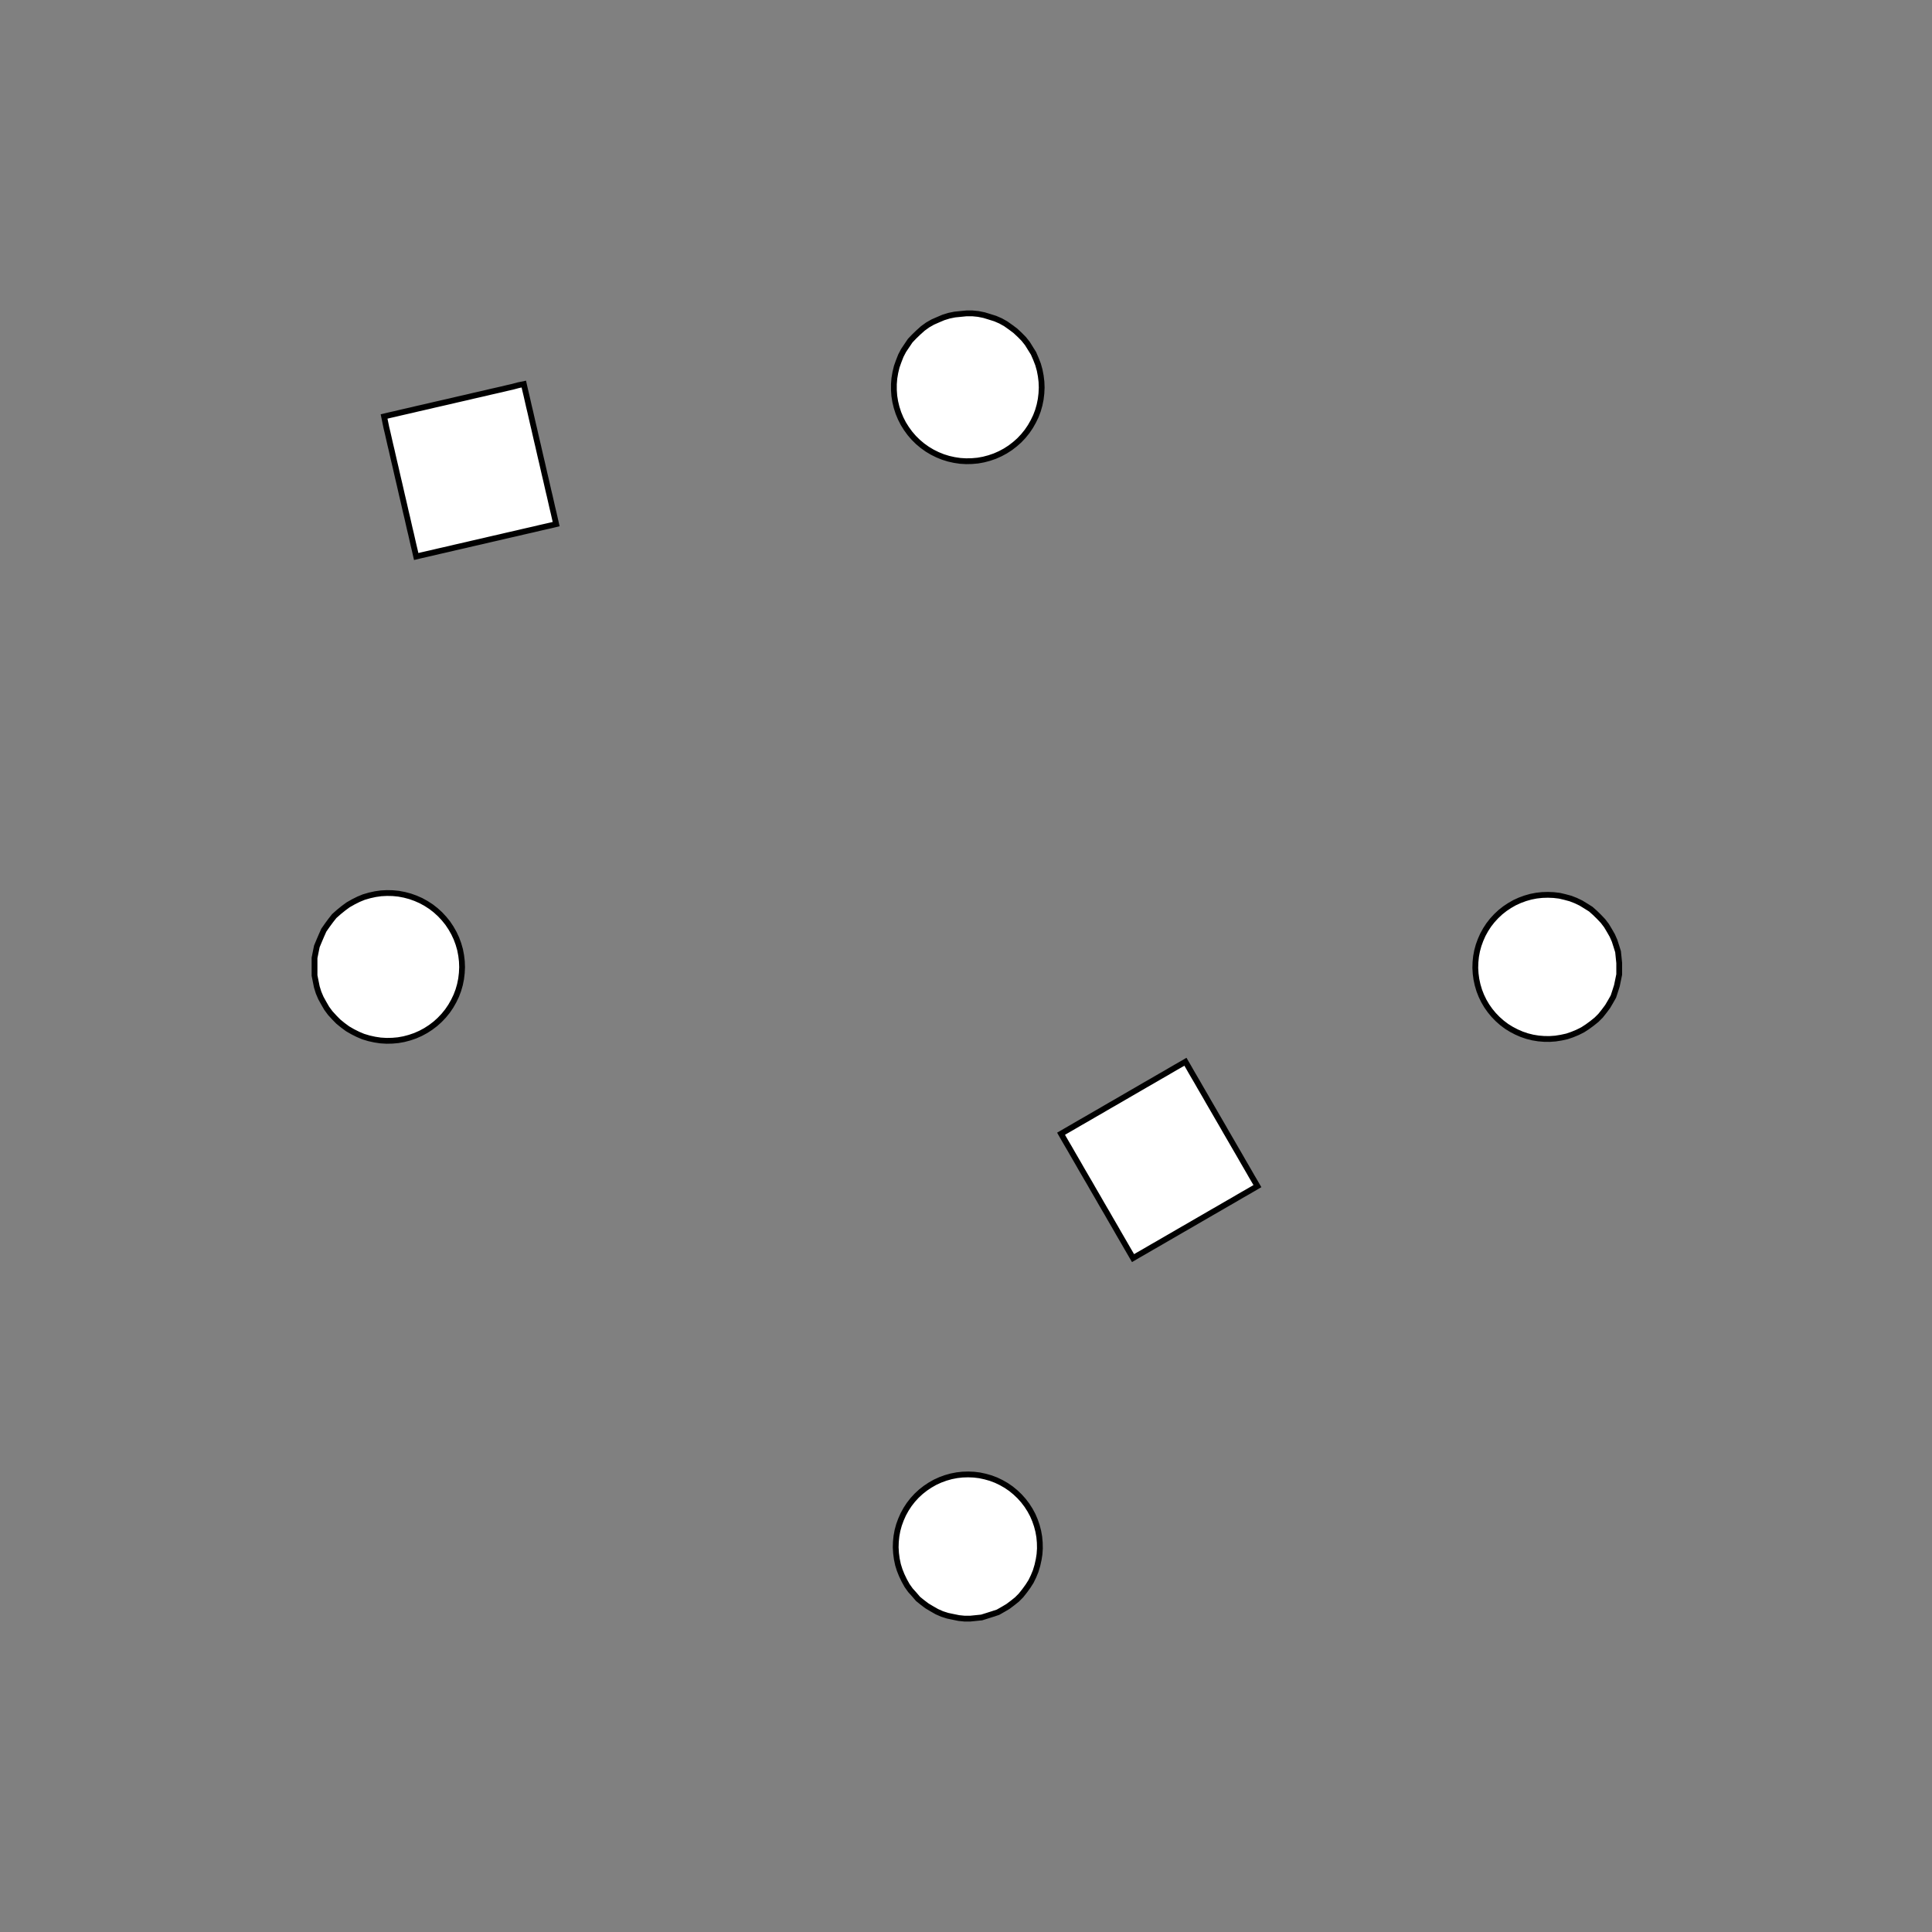 <!DOCTYPE svg>
<svg xmlns="http://www.w3.org/2000/svg" xmlns:xlink="http://www.w3.org/1999/xlink" width="1000" height="1000">
<rect width="100%" height="100%" fill="#808080" stroke="none"/>
<g transform="translate(500,500)">
<g transform="scale(3,3)">
<path stroke="rgb(0,0,0)" stroke-opacity="1" fill="rgb(255,255,255)" fill-opacity="1" d="M-588 -587.9 L-589 -587.9 L-590 -587.9 L-591 -587.9 L-592 -587.9 L-593 -587.9 L-594 -587.9 L-595 -587.9 L-596 -587.9 L-597 -588 L-598 -588 L-598.9 -588 L-599.9 -588 L-600.9 -588 L-601.9 -588 L-602.9 -588 L-603.9 -588 L-604.9 -588 L-605.9 -588 L-606.9 -588 L-607.9 -588 L-608.9 -588 L-609.8 -588 L-610.8 -588 L-611.8 -588 L-612.8 -588 L-612.8 -589 L-612.8 -590 L-612.8 -591 L-612.8 -592 L-612.8 -593 L-612.8 -594 L-612.8 -595 L-612.8 -596 L-612.8 -597 L-612.8 -598 L-612.8 -598.9 L-612.8 -599.9 L-612.8 -600.9 L-612.7 -601.9 L-612.7 -602.9 L-612.7 -603.9 L-612.7 -604.9 L-612.7 -605.9 L-612.7 -606.9 L-612.7 -607.9 L-612.7 -608.9 L-612.7 -609.9 L-612.7 -610.8 L-612.7 -611.8 L-612.7 -612.8 L-611.7 -612.8 L-610.7 -612.8 L-609.7 -612.8 L-608.7 -612.8 L-607.7 -612.8 L-606.7 -612.8 L-605.7 -612.8 L-604.8 -612.8 L-603.8 -612.8 L-602.8 -612.8 L-601.8 -612.8 L-600.8 -612.8 L-599.8 -612.8 L-598.8 -612.7 L-597.8 -612.7 L-596.8 -612.7 L-595.8 -612.7 L-594.8 -612.7 L-593.9 -612.7 L-592.9 -612.7 L-591.9 -612.7 L-590.9 -612.7 L-589.9 -612.7 L-588.9 -612.7 L-587.9 -612.7 L-587.9 -611.7 L-587.9 -610.7 L-587.9 -609.7 L-587.9 -608.7 L-587.9 -607.7 L-587.9 -606.7 L-587.9 -605.7 L-587.9 -604.8 L-588 -603.8 L-588 -602.8 L-588 -601.8 L-588 -600.8 L-588 -599.8 L-588 -598.8 L-588 -597.8 L-588 -596.8 L-588 -595.8 L-588 -594.8 L-588 -593.9 L-588 -592.9 L-588 -591.9 L-588 -590.9 L-588 -589.9 L-588 -588.9 L-588 -587.9 Z " />
<path stroke="rgb(0,0,0)" stroke-opacity="1" fill="rgb(255,255,255)" fill-opacity="1" d="M-177 -303.4 L-176.8 -301.6 L-176.8 -299.7 L-176.9 -297.9 L-177.1 -296.1 L-177.5 -294.2 L-178 -292.5 L-178.7 -290.8 L-179.5 -289.1 L-180.4 -287.5 L-181.4 -286 L-182.6 -284.6 L-183.9 -283.2 L-185.3 -282 L-186.8 -280.9 L-188.3 -279.9 L-189.9 -279 L-191.6 -278.3 L-193.4 -277.7 L-195.2 -277.3 L-197 -276.9 L-198.8 -276.8 L-200.7 -276.8 L-202.5 -276.9 L-204.3 -277.2 L-206.1 -277.6 L-207.9 -278.1 L-209.6 -278.8 L-211.2 -279.7 L-212.8 -280.6 L-214.3 -281.7 L-215.7 -282.9 L-217 -284.2 L-218.2 -285.6 L-219.3 -287.1 L-220.3 -288.7 L-221.1 -290.3 L-221.8 -292 L-222.3 -293.8 L-222.8 -295.6 L-223 -297.4 L-223.2 -299.3 L-223.2 -301.1 L-223 -303 L-222.7 -304.8 L-222.2 -306.6 L-221.6 -308.3 L-220.9 -310 L-220 -311.6 L-219 -313.2 L-217.9 -314.7 L-216.7 -316 L-215.4 -317.3 L-213.9 -318.5 L-212.4 -319.5 L-210.8 -320.5 L-209.2 -321.3 L-207.4 -321.9 L-205.7 -322.4 L-203.9 -322.8 L-202 -323.1 L-200.2 -323.2 L-198.4 -323.1 L-196.5 -322.9 L-194.7 -322.6 L-192.9 -322.1 L-191.2 -321.4 L-189.5 -320.7 L-187.9 -319.8 L-186.4 -318.8 L-184.9 -317.6 L-183.6 -316.4 L-182.3 -315 L-181.2 -313.6 L-180.2 -312 L-179.3 -310.4 L-178.5 -308.7 L-177.9 -307 L-177.4 -305.2 L-177 -303.4 Z " />
<path stroke="rgb(0,0,0)" stroke-opacity="1" fill="rgb(255,255,255)" fill-opacity="1" d="M-388 -587.9 L-389 -587.9 L-390 -587.9 L-391 -587.9 L-392 -587.9 L-393 -587.9 L-394 -587.9 L-395 -587.9 L-396 -587.9 L-397 -588 L-398 -588 L-398.9 -588 L-399.9 -588 L-400.9 -588 L-401.9 -588 L-402.9 -588 L-403.9 -588 L-404.9 -588 L-405.9 -588 L-406.9 -588 L-407.9 -588 L-408.9 -588 L-409.8 -588 L-410.8 -588 L-411.8 -588 L-412.8 -588 L-412.8 -589 L-412.8 -590 L-412.8 -591 L-412.8 -592 L-412.8 -593 L-412.8 -594 L-412.8 -595 L-412.8 -596 L-412.8 -597 L-412.8 -598 L-412.8 -598.9 L-412.8 -599.9 L-412.8 -600.9 L-412.7 -601.9 L-412.7 -602.9 L-412.7 -603.9 L-412.7 -604.9 L-412.7 -605.9 L-412.7 -606.9 L-412.7 -607.9 L-412.7 -608.9 L-412.7 -609.9 L-412.7 -610.8 L-412.7 -611.8 L-412.7 -612.8 L-411.7 -612.8 L-410.7 -612.8 L-409.7 -612.8 L-408.7 -612.8 L-407.7 -612.8 L-406.7 -612.8 L-405.7 -612.8 L-404.8 -612.8 L-403.8 -612.8 L-402.8 -612.8 L-401.8 -612.8 L-400.8 -612.8 L-399.8 -612.8 L-398.8 -612.7 L-397.8 -612.7 L-396.8 -612.7 L-395.8 -612.7 L-394.8 -612.7 L-393.9 -612.7 L-392.9 -612.7 L-391.9 -612.7 L-390.9 -612.7 L-389.9 -612.7 L-388.9 -612.7 L-387.9 -612.7 L-387.9 -611.7 L-387.9 -610.7 L-387.9 -609.7 L-387.9 -608.7 L-387.9 -607.7 L-387.9 -606.7 L-387.9 -605.7 L-387.9 -604.8 L-388 -603.8 L-388 -602.8 L-388 -601.8 L-388 -600.8 L-388 -599.8 L-388 -598.8 L-388 -597.8 L-388 -596.8 L-388 -595.8 L-388 -594.8 L-388 -593.9 L-388 -592.9 L-388 -591.9 L-388 -590.9 L-388 -589.9 L-388 -588.9 L-388 -587.9 Z " />
<path stroke="rgb(0,0,0)" stroke-opacity="1" fill="rgb(255,255,255)" fill-opacity="1" d="M9.517 -313.1 L10.54 -312.4 L11.51 -311.5 L12.4 -310.6 L13.21 -309.6 L13.94 -308.5 L14.58 -307.4 L15.14 -306.2 L15.6 -305 L15.96 -303.8 L16.22 -302.5 L16.38 -301.2 L16.44 -299.9 L16.39 -298.6 L16.24 -297.3 L16 -296.1 L15.65 -294.8 L15.2 -293.6 L14.66 -292.4 L14.03 -291.3 L13.31 -290.3 L12.5 -289.2 L11.62 -288.3 L10.67 -287.4 L9.652 -286.6 L8.573 -285.9 L7.441 -285.3 L6.263 -284.8 L5.047 -284.3 L3.801 -284 L2.531 -283.8 L1.247 -283.6 L-0.044 -283.6 L-1.333 -283.7 L-2.613 -283.8 L-3.875 -284.1 L-5.111 -284.5 L-6.314 -285 L-7.476 -285.5 L-8.589 -286.2 L-9.646 -286.9 L-10.64 -287.7 L-11.57 -288.6 L-12.42 -289.6 L-13.19 -290.6 L-13.88 -291.7 L-14.48 -292.9 L-14.99 -294.1 L-15.4 -295.3 L-15.71 -296.5 L-15.92 -297.8 L-16.03 -299.1 L-16.03 -300.4 L-15.94 -301.7 L-15.74 -303 L-15.44 -304.2 L-15.04 -305.4 L-14.55 -306.6 L-13.96 -307.8 L-13.29 -308.9 L-12.52 -309.9 L-11.68 -310.9 L-10.76 -311.8 L-9.777 -312.7 L-8.727 -313.4 L-7.621 -314.1 L-6.465 -314.6 L-5.268 -315.1 L-4.035 -315.5 L-2.776 -315.8 L-1.498 -316 L-0.21 -316.1 L1.081 -316 L2.367 -315.9 L3.639 -315.7 L4.889 -315.4 L6.109 -315 L7.292 -314.4 L8.431 -313.8 L9.517 -313.1 Z " />
<path stroke="rgb(0,0,0)" stroke-opacity="1" fill="rgb(255,255,255)" fill-opacity="1" d="M-188 -587.9 L-189 -587.9 L-190 -587.9 L-191 -587.9 L-192 -587.9 L-193 -587.9 L-194 -587.9 L-195 -587.9 L-196 -587.9 L-197 -588 L-198 -588 L-198.9 -588 L-199.9 -588 L-200.9 -588 L-201.9 -588 L-202.9 -588 L-203.9 -588 L-204.9 -588 L-205.9 -588 L-206.9 -588 L-207.9 -588 L-208.9 -588 L-209.8 -588 L-210.8 -588 L-211.8 -588 L-212.8 -588 L-212.8 -589 L-212.8 -590 L-212.8 -591 L-212.8 -592 L-212.8 -593 L-212.8 -594 L-212.8 -595 L-212.8 -596 L-212.8 -597 L-212.8 -598 L-212.8 -598.9 L-212.8 -599.9 L-212.8 -600.9 L-212.7 -601.9 L-212.7 -602.9 L-212.7 -603.9 L-212.7 -604.9 L-212.7 -605.9 L-212.7 -606.9 L-212.7 -607.9 L-212.7 -608.9 L-212.7 -609.9 L-212.7 -610.8 L-212.7 -611.8 L-212.7 -612.8 L-211.7 -612.8 L-210.7 -612.8 L-209.7 -612.8 L-208.7 -612.8 L-207.7 -612.8 L-206.7 -612.8 L-205.7 -612.8 L-204.8 -612.8 L-203.8 -612.8 L-202.8 -612.8 L-201.8 -612.8 L-200.8 -612.8 L-199.8 -612.8 L-198.8 -612.7 L-197.8 -612.7 L-196.8 -612.7 L-195.8 -612.7 L-194.8 -612.7 L-193.9 -612.7 L-192.9 -612.7 L-191.9 -612.7 L-190.9 -612.7 L-189.9 -612.7 L-188.9 -612.7 L-187.9 -612.7 L-187.9 -611.7 L-187.9 -610.7 L-187.9 -609.7 L-187.9 -608.7 L-187.9 -607.7 L-187.9 -606.7 L-187.9 -605.7 L-187.9 -604.8 L-188 -603.8 L-188 -602.8 L-188 -601.8 L-188 -600.8 L-188 -599.8 L-188 -598.8 L-188 -597.8 L-188 -596.8 L-188 -595.8 L-188 -594.8 L-188 -593.9 L-188 -592.9 L-188 -591.9 L-188 -590.9 L-188 -589.9 L-188 -588.9 L-188 -587.9 Z " />
<path stroke="rgb(0,0,0)" stroke-opacity="1" fill="rgb(255,255,255)" fill-opacity="1" d="M201.1 -312.6 L202.1 -312.5 L203.1 -312.3 L204.1 -312 L205 -311.7 L206 -311.3 L206.9 -310.8 L207.7 -310.2 L208.5 -309.6 L209.3 -308.9 L210 -308.2 L210.6 -307.4 L211.2 -306.5 L211.7 -305.7 L212.1 -304.7 L212.4 -303.8 L212.7 -302.8 L212.9 -301.8 L213 -300.8 L213.1 -299.8 L213 -298.8 L212.9 -297.8 L212.7 -296.8 L212.4 -295.8 L212 -294.9 L211.6 -293.9 L211.1 -293.1 L210.5 -292.2 L209.9 -291.4 L209.2 -290.7 L208.4 -290 L207.6 -289.4 L206.8 -288.9 L205.9 -288.4 L205 -288 L204 -287.6 L203 -287.4 L202 -287.2 L201 -287.1 L200 -287.1 L199 -287.2 L198 -287.3 L197 -287.5 L196 -287.8 L195.1 -288.2 L194.2 -288.6 L193.3 -289.2 L192.5 -289.8 L191.7 -290.4 L191 -291.1 L190.3 -291.9 L189.7 -292.7 L189.2 -293.6 L188.7 -294.5 L188.3 -295.4 L188 -296.4 L187.8 -297.4 L187.6 -298.4 L187.6 -299.4 L187.6 -300.4 L187.6 -301.4 L187.8 -302.4 L188 -303.4 L188.4 -304.3 L188.8 -305.3 L189.2 -306.2 L189.8 -307 L190.4 -307.9 L191 -308.6 L191.8 -309.3 L192.6 -310 L193.4 -310.6 L194.3 -311.1 L195.2 -311.5 L196.1 -311.9 L197.1 -312.2 L198.1 -312.4 L199.1 -312.5 L200.1 -312.6 L201.1 -312.6 Z " />
<path stroke="rgb(0,0,0)" stroke-opacity="1" fill="rgb(255,255,255)" fill-opacity="1" d="M12.84 -587.3 L11.85 -587.3 L10.86 -587.3 L9.868 -587.3 L8.876 -587.3 L7.885 -587.3 L6.893 -587.3 L5.902 -587.3 L4.911 -587.3 L3.919 -587.3 L2.928 -587.2 L1.937 -587.2 L0.945 -587.2 L-0.046 -587.2 L-1.038 -587.2 L-2.029 -587.2 L-3.02 -587.2 L-4.012 -587.2 L-5.003 -587.2 L-5.995 -587.2 L-6.986 -587.2 L-7.977 -587.2 L-8.969 -587.2 L-9.96 -587.2 L-10.95 -587.2 L-11.94 -587.2 L-11.95 -588.1 L-11.95 -589.1 L-11.96 -590.1 L-11.97 -591.1 L-11.97 -592.1 L-11.98 -593.1 L-11.98 -594.1 L-11.99 -595.1 L-12 -596.1 L-12 -597.1 L-12.01 -598.1 L-12.02 -599.1 L-12.02 -600 L-12.03 -601 L-12.03 -602 L-12.04 -603 L-12.05 -604 L-12.05 -605 L-12.06 -606 L-12.06 -607 L-12.07 -608 L-12.08 -609 L-12.08 -610 L-12.09 -610.9 L-12.09 -611.9 L-11.1 -611.9 L-10.11 -612 L-9.119 -612 L-8.128 -612 L-7.136 -612 L-6.145 -612 L-5.154 -612 L-4.162 -612 L-3.171 -612 L-2.18 -612 L-1.188 -612 L-0.197 -612 L0.795 -612 L1.786 -612 L2.777 -612 L3.769 -612 L4.76 -612 L5.752 -612 L6.743 -612.1 L7.734 -612.1 L8.726 -612.1 L9.717 -612.1 L10.71 -612.1 L11.7 -612.1 L12.69 -612.1 L12.7 -611.1 L12.7 -610.1 L12.71 -609.1 L12.72 -608.1 L12.72 -607.1 L12.73 -606.1 L12.73 -605.2 L12.74 -604.2 L12.75 -603.2 L12.75 -602.2 L12.76 -601.2 L12.76 -600.2 L12.77 -599.2 L12.78 -598.2 L12.78 -597.2 L12.79 -596.2 L12.79 -595.2 L12.8 -594.2 L12.81 -593.3 L12.81 -592.3 L12.82 -591.3 L12.82 -590.3 L12.83 -589.3 L12.84 -588.3 L12.84 -587.3 Z " />
<path stroke="rgb(0,0,0)" stroke-opacity="1" fill="rgb(255,255,255)" fill-opacity="1" d="M-277 -203.4 L-276.8 -201.6 L-276.8 -199.7 L-276.9 -197.9 L-277.1 -196.1 L-277.5 -194.2 L-278 -192.5 L-278.7 -190.8 L-279.5 -189.1 L-280.4 -187.5 L-281.4 -186 L-282.6 -184.6 L-283.9 -183.2 L-285.3 -182 L-286.8 -180.9 L-288.3 -179.9 L-289.9 -179 L-291.6 -178.3 L-293.4 -177.7 L-295.2 -177.3 L-297 -176.9 L-298.8 -176.8 L-300.7 -176.8 L-302.5 -176.9 L-304.3 -177.2 L-306.1 -177.6 L-307.9 -178.1 L-309.6 -178.8 L-311.2 -179.7 L-312.8 -180.6 L-314.3 -181.7 L-315.7 -182.9 L-317 -184.2 L-318.2 -185.6 L-319.3 -187.1 L-320.3 -188.7 L-321.1 -190.3 L-321.8 -192 L-322.3 -193.8 L-322.8 -195.6 L-323 -197.4 L-323.2 -199.3 L-323.2 -201.1 L-323 -203 L-322.7 -204.8 L-322.2 -206.6 L-321.6 -208.3 L-320.9 -210 L-320 -211.6 L-319 -213.2 L-317.9 -214.7 L-316.7 -216 L-315.4 -217.3 L-313.9 -218.5 L-312.4 -219.5 L-310.8 -220.5 L-309.2 -221.3 L-307.4 -221.9 L-305.7 -222.4 L-303.9 -222.8 L-302 -223.1 L-300.2 -223.2 L-298.4 -223.1 L-296.5 -222.9 L-294.7 -222.6 L-292.9 -222.1 L-291.2 -221.4 L-289.5 -220.7 L-287.9 -219.8 L-286.4 -218.8 L-284.9 -217.6 L-283.6 -216.4 L-282.3 -215 L-281.2 -213.6 L-280.2 -212 L-279.3 -210.4 L-278.5 -208.7 L-277.9 -207 L-277.4 -205.2 L-277 -203.4 Z " />
<path stroke="rgb(0,0,0)" stroke-opacity="1" fill="rgb(255,255,255)" fill-opacity="1" d="M-488 -487.9 L-489 -487.9 L-490 -487.9 L-491 -487.9 L-492 -487.9 L-493 -487.9 L-494 -487.9 L-495 -487.9 L-496 -487.9 L-497 -488 L-498 -488 L-498.9 -488 L-499.9 -488 L-500.9 -488 L-501.9 -488 L-502.9 -488 L-503.9 -488 L-504.9 -488 L-505.9 -488 L-506.9 -488 L-507.9 -488 L-508.9 -488 L-509.8 -488 L-510.8 -488 L-511.8 -488 L-512.8 -488 L-512.8 -489 L-512.8 -490 L-512.8 -491 L-512.8 -492 L-512.8 -493 L-512.8 -494 L-512.8 -495 L-512.8 -496 L-512.8 -497 L-512.8 -498 L-512.8 -498.9 L-512.8 -499.9 L-512.8 -500.9 L-512.7 -501.9 L-512.7 -502.9 L-512.7 -503.9 L-512.7 -504.9 L-512.7 -505.9 L-512.7 -506.9 L-512.7 -507.9 L-512.7 -508.9 L-512.7 -509.9 L-512.7 -510.8 L-512.7 -511.8 L-512.7 -512.8 L-511.7 -512.8 L-510.7 -512.8 L-509.7 -512.8 L-508.7 -512.8 L-507.7 -512.8 L-506.7 -512.8 L-505.7 -512.8 L-504.8 -512.8 L-503.8 -512.8 L-502.8 -512.8 L-501.8 -512.8 L-500.8 -512.8 L-499.8 -512.8 L-498.8 -512.7 L-497.8 -512.7 L-496.8 -512.7 L-495.8 -512.7 L-494.8 -512.7 L-493.9 -512.7 L-492.9 -512.7 L-491.9 -512.7 L-490.9 -512.7 L-489.9 -512.7 L-488.9 -512.7 L-487.9 -512.7 L-487.9 -511.7 L-487.9 -510.7 L-487.9 -509.7 L-487.9 -508.7 L-487.9 -507.7 L-487.9 -506.7 L-487.9 -505.7 L-487.9 -504.8 L-488 -503.8 L-488 -502.8 L-488 -501.8 L-488 -500.8 L-488 -499.8 L-488 -498.8 L-488 -497.8 L-488 -496.8 L-488 -495.8 L-488 -494.8 L-488 -493.9 L-488 -492.9 L-488 -491.9 L-488 -490.9 L-488 -489.9 L-488 -488.9 L-488 -487.9 Z " />
<path stroke="rgb(0,0,0)" stroke-opacity="1" fill="rgb(255,255,255)" fill-opacity="1" d="M-90.48 -213.1 L-89.46 -212.4 L-88.49 -211.5 L-87.6 -210.6 L-86.79 -209.6 L-86.06 -208.5 L-85.42 -207.4 L-84.86 -206.2 L-84.4 -205 L-84.04 -203.8 L-83.78 -202.5 L-83.62 -201.2 L-83.56 -199.9 L-83.61 -198.6 L-83.76 -197.3 L-84 -196.1 L-84.35 -194.8 L-84.8 -193.6 L-85.34 -192.4 L-85.97 -191.3 L-86.69 -190.3 L-87.5 -189.2 L-88.38 -188.3 L-89.33 -187.4 L-90.35 -186.6 L-91.43 -185.9 L-92.56 -185.3 L-93.74 -184.8 L-94.95 -184.3 L-96.2 -184 L-97.47 -183.8 L-98.75 -183.6 L-100 -183.6 L-101.3 -183.7 L-102.6 -183.8 L-103.9 -184.1 L-105.1 -184.5 L-106.3 -185 L-107.5 -185.5 L-108.6 -186.2 L-109.6 -186.9 L-110.6 -187.7 L-111.6 -188.6 L-112.4 -189.6 L-113.2 -190.6 L-113.9 -191.7 L-114.5 -192.9 L-115 -194.1 L-115.4 -195.3 L-115.7 -196.5 L-115.9 -197.8 L-116 -199.1 L-116 -200.4 L-115.9 -201.7 L-115.7 -203 L-115.4 -204.2 L-115 -205.4 L-114.5 -206.6 L-114 -207.8 L-113.3 -208.9 L-112.5 -209.9 L-111.7 -210.9 L-110.8 -211.8 L-109.8 -212.7 L-108.7 -213.4 L-107.6 -214.1 L-106.5 -214.6 L-105.3 -215.1 L-104 -215.5 L-102.8 -215.8 L-101.5 -216 L-100.2 -216.1 L-98.92 -216 L-97.63 -215.9 L-96.36 -215.7 L-95.11 -215.4 L-93.89 -215 L-92.71 -214.4 L-91.57 -213.8 L-90.48 -213.1 Z " />
<path stroke="rgb(0,0,0)" stroke-opacity="1" fill="rgb(255,255,255)" fill-opacity="1" d="M-288 -487.9 L-289 -487.9 L-290 -487.9 L-291 -487.9 L-292 -487.9 L-293 -487.9 L-294 -487.9 L-295 -487.9 L-296 -487.9 L-297 -488 L-298 -488 L-298.9 -488 L-299.9 -488 L-300.9 -488 L-301.9 -488 L-302.9 -488 L-303.9 -488 L-304.9 -488 L-305.9 -488 L-306.9 -488 L-307.9 -488 L-308.9 -488 L-309.8 -488 L-310.8 -488 L-311.8 -488 L-312.8 -488 L-312.8 -489 L-312.8 -490 L-312.8 -491 L-312.8 -492 L-312.8 -493 L-312.8 -494 L-312.8 -495 L-312.8 -496 L-312.8 -497 L-312.8 -498 L-312.8 -498.9 L-312.8 -499.9 L-312.8 -500.9 L-312.7 -501.9 L-312.7 -502.9 L-312.7 -503.9 L-312.7 -504.9 L-312.7 -505.9 L-312.7 -506.9 L-312.7 -507.9 L-312.7 -508.9 L-312.7 -509.9 L-312.7 -510.8 L-312.7 -511.8 L-312.7 -512.8 L-311.7 -512.8 L-310.7 -512.8 L-309.7 -512.8 L-308.7 -512.8 L-307.7 -512.8 L-306.7 -512.8 L-305.7 -512.8 L-304.8 -512.8 L-303.8 -512.8 L-302.8 -512.8 L-301.8 -512.8 L-300.8 -512.8 L-299.8 -512.8 L-298.8 -512.7 L-297.8 -512.7 L-296.8 -512.7 L-295.8 -512.7 L-294.8 -512.7 L-293.9 -512.7 L-292.9 -512.7 L-291.9 -512.7 L-290.9 -512.7 L-289.9 -512.7 L-288.9 -512.7 L-287.9 -512.7 L-287.9 -511.7 L-287.9 -510.7 L-287.9 -509.7 L-287.9 -508.7 L-287.9 -507.7 L-287.9 -506.7 L-287.9 -505.7 L-287.9 -504.8 L-288 -503.8 L-288 -502.8 L-288 -501.8 L-288 -500.8 L-288 -499.8 L-288 -498.8 L-288 -497.8 L-288 -496.8 L-288 -495.8 L-288 -494.8 L-288 -493.9 L-288 -492.9 L-288 -491.9 L-288 -490.9 L-288 -489.9 L-288 -488.9 L-288 -487.9 Z " />
<path stroke="rgb(0,0,0)" stroke-opacity="1" fill="rgb(255,255,255)" fill-opacity="1" d="M101.1 -212.6 L102.1 -212.5 L103.1 -212.3 L104.1 -212 L105 -211.7 L106 -211.3 L106.9 -210.8 L107.7 -210.2 L108.5 -209.6 L109.3 -208.9 L110 -208.2 L110.6 -207.4 L111.2 -206.5 L111.7 -205.7 L112.1 -204.7 L112.4 -203.8 L112.7 -202.8 L112.9 -201.8 L113 -200.8 L113.1 -199.8 L113 -198.8 L112.9 -197.8 L112.7 -196.8 L112.4 -195.8 L112 -194.9 L111.6 -193.9 L111.1 -193.1 L110.5 -192.2 L109.9 -191.4 L109.2 -190.7 L108.4 -190 L107.6 -189.4 L106.8 -188.9 L105.9 -188.4 L105 -188 L104 -187.6 L103 -187.4 L102 -187.2 L101 -187.1 L100 -187.1 L99 -187.2 L97.99 -187.3 L97 -187.5 L96.04 -187.8 L95.09 -188.2 L94.18 -188.6 L93.32 -189.2 L92.49 -189.8 L91.71 -190.4 L90.99 -191.1 L90.33 -191.9 L89.73 -192.7 L89.19 -193.6 L88.73 -194.5 L88.34 -195.4 L88.03 -196.4 L87.79 -197.4 L87.63 -198.4 L87.56 -199.4 L87.56 -200.4 L87.64 -201.4 L87.81 -202.4 L88.05 -203.4 L88.37 -204.3 L88.76 -205.3 L89.23 -206.2 L89.77 -207 L90.38 -207.9 L91.05 -208.6 L91.77 -209.3 L92.55 -210 L93.38 -210.6 L94.25 -211.1 L95.17 -211.5 L96.11 -211.9 L97.08 -212.2 L98.07 -212.4 L99.08 -212.5 L100.1 -212.6 L101.1 -212.6 Z " />
<path stroke="rgb(0,0,0)" stroke-opacity="1" fill="rgb(255,255,255)" fill-opacity="1" d="M-87.16 -487.3 L-88.15 -487.3 L-89.14 -487.3 L-90.13 -487.3 L-91.12 -487.3 L-92.12 -487.3 L-93.11 -487.3 L-94.1 -487.3 L-95.09 -487.3 L-96.08 -487.3 L-97.07 -487.2 L-98.06 -487.2 L-99.05 -487.2 L-100 -487.2 L-101 -487.2 L-102 -487.2 L-103 -487.2 L-104 -487.2 L-105 -487.2 L-106 -487.2 L-107 -487.2 L-108 -487.2 L-109 -487.2 L-110 -487.2 L-111 -487.2 L-111.9 -487.2 L-111.9 -488.1 L-112 -489.1 L-112 -490.1 L-112 -491.1 L-112 -492.1 L-112 -493.1 L-112 -494.1 L-112 -495.1 L-112 -496.1 L-112 -497.1 L-112 -498.1 L-112 -499.1 L-112 -500 L-112 -501 L-112 -502 L-112 -503 L-112 -504 L-112.1 -505 L-112.1 -506 L-112.1 -507 L-112.1 -508 L-112.1 -509 L-112.1 -510 L-112.1 -510.9 L-112.1 -511.9 L-111.1 -511.9 L-110.1 -512 L-109.1 -512 L-108.1 -512 L-107.1 -512 L-106.1 -512 L-105.2 -512 L-104.2 -512 L-103.2 -512 L-102.2 -512 L-101.2 -512 L-100.2 -512 L-99.21 -512 L-98.21 -512 L-97.22 -512 L-96.23 -512 L-95.24 -512 L-94.25 -512 L-93.26 -512.1 L-92.27 -512.1 L-91.27 -512.1 L-90.28 -512.1 L-89.29 -512.1 L-88.3 -512.1 L-87.31 -512.1 L-87.3 -511.1 L-87.3 -510.1 L-87.29 -509.1 L-87.28 -508.1 L-87.28 -507.1 L-87.27 -506.1 L-87.27 -505.2 L-87.26 -504.2 L-87.25 -503.2 L-87.25 -502.2 L-87.24 -501.2 L-87.24 -500.2 L-87.23 -499.2 L-87.22 -498.2 L-87.22 -497.2 L-87.21 -496.2 L-87.21 -495.2 L-87.2 -494.2 L-87.19 -493.3 L-87.19 -492.3 L-87.18 -491.3 L-87.18 -490.3 L-87.17 -489.3 L-87.16 -488.3 L-87.16 -487.3 Z " />
<path stroke="rgb(0,0,0)" stroke-opacity="1" fill="rgb(255,255,255)" fill-opacity="1" d="M300.4 -212.3 L301.4 -212.2 L302.4 -212.1 L303.3 -211.9 L304.3 -211.6 L305.2 -211.3 L306.1 -210.9 L306.9 -210.4 L307.8 -209.8 L308.5 -209.2 L309.2 -208.5 L309.9 -207.8 L310.5 -207 L311 -206.1 L311.5 -205.3 L311.9 -204.4 L312.2 -203.4 L312.5 -202.5 L312.6 -201.5 L312.7 -200.5 L312.7 -199.5 L312.7 -198.5 L312.5 -197.6 L312.3 -196.6 L312 -195.6 L311.7 -194.7 L311.2 -193.8 L310.7 -193 L310.1 -192.2 L309.5 -191.4 L308.8 -190.7 L308 -190.1 L307.2 -189.5 L306.4 -189 L305.5 -188.5 L304.6 -188.2 L303.7 -187.9 L302.7 -187.6 L301.7 -187.5 L300.7 -187.4 L299.7 -187.4 L298.8 -187.5 L297.8 -187.7 L296.8 -187.9 L295.9 -188.2 L295 -188.6 L294.1 -189.1 L293.3 -189.6 L292.5 -190.2 L291.7 -190.8 L291 -191.6 L290.4 -192.3 L289.8 -193.1 L289.3 -194 L288.9 -194.9 L288.6 -195.8 L288.3 -196.7 L288.1 -197.7 L287.9 -198.7 L287.9 -199.7 L287.9 -200.7 L288 -201.6 L288.2 -202.6 L288.4 -203.6 L288.8 -204.5 L289.2 -205.4 L289.7 -206.3 L290.2 -207.1 L290.8 -207.9 L291.5 -208.6 L292.2 -209.3 L293 -209.9 L293.8 -210.4 L294.7 -210.9 L295.6 -211.3 L296.5 -211.7 L297.4 -211.9 L298.4 -212.1 L299.4 -212.3 L300.4 -212.3 Z " />
<path stroke="rgb(0,0,0)" stroke-opacity="1" fill="rgb(255,255,255)" fill-opacity="1" d="M-588 -387.9 L-589 -387.9 L-590 -387.9 L-591 -387.9 L-592 -387.9 L-593 -387.9 L-594 -387.9 L-595 -387.9 L-596 -387.9 L-597 -388 L-598 -388 L-598.9 -388 L-599.9 -388 L-600.9 -388 L-601.9 -388 L-602.9 -388 L-603.9 -388 L-604.9 -388 L-605.9 -388 L-606.9 -388 L-607.9 -388 L-608.9 -388 L-609.8 -388 L-610.8 -388 L-611.8 -388 L-612.8 -388 L-612.8 -389 L-612.8 -390 L-612.8 -391 L-612.8 -392 L-612.8 -393 L-612.8 -394 L-612.8 -395 L-612.8 -396 L-612.8 -397 L-612.8 -398 L-612.8 -398.9 L-612.8 -399.9 L-612.8 -400.9 L-612.7 -401.9 L-612.7 -402.9 L-612.7 -403.9 L-612.7 -404.9 L-612.7 -405.9 L-612.7 -406.9 L-612.7 -407.9 L-612.7 -408.9 L-612.7 -409.9 L-612.7 -410.8 L-612.7 -411.8 L-612.7 -412.8 L-611.7 -412.8 L-610.7 -412.8 L-609.7 -412.8 L-608.7 -412.8 L-607.7 -412.8 L-606.7 -412.8 L-605.7 -412.8 L-604.8 -412.8 L-603.8 -412.8 L-602.8 -412.8 L-601.8 -412.8 L-600.8 -412.8 L-599.8 -412.8 L-598.8 -412.7 L-597.8 -412.7 L-596.8 -412.7 L-595.8 -412.7 L-594.8 -412.7 L-593.9 -412.7 L-592.9 -412.7 L-591.9 -412.7 L-590.9 -412.7 L-589.9 -412.7 L-588.9 -412.7 L-587.9 -412.7 L-587.9 -411.7 L-587.9 -410.7 L-587.9 -409.7 L-587.9 -408.7 L-587.9 -407.7 L-587.9 -406.7 L-587.9 -405.7 L-587.9 -404.8 L-588 -403.8 L-588 -402.8 L-588 -401.8 L-588 -400.8 L-588 -399.8 L-588 -398.8 L-588 -397.8 L-588 -396.8 L-588 -395.8 L-588 -394.8 L-588 -393.9 L-588 -392.9 L-588 -391.9 L-588 -390.9 L-588 -389.9 L-588 -388.9 L-588 -387.9 Z " />
<path stroke="rgb(0,0,0)" stroke-opacity="1" fill="rgb(255,255,255)" fill-opacity="1" d="M-190.5 -113.1 L-189.5 -112.4 L-188.5 -111.5 L-187.6 -110.6 L-186.8 -109.6 L-186.1 -108.5 L-185.4 -107.4 L-184.9 -106.2 L-184.4 -105 L-184 -103.8 L-183.8 -102.5 L-183.6 -101.2 L-183.6 -99.92 L-183.6 -98.63 L-183.8 -97.34 L-184 -96.08 L-184.4 -94.83 L-184.8 -93.62 L-185.3 -92.45 L-186 -91.32 L-186.7 -90.25 L-187.5 -89.24 L-188.4 -88.29 L-189.3 -87.42 L-190.3 -86.63 L-191.4 -85.92 L-192.6 -85.3 L-193.7 -84.77 L-195 -84.34 L-196.2 -84 L-197.5 -83.76 L-198.8 -83.63 L-200 -83.6 L-201.3 -83.67 L-202.6 -83.84 L-203.9 -84.11 L-205.1 -84.49 L-206.3 -84.96 L-207.5 -85.52 L-208.6 -86.17 L-209.6 -86.92 L-210.6 -87.74 L-211.6 -88.64 L-212.4 -89.61 L-213.2 -90.64 L-213.9 -91.74 L-214.5 -92.88 L-215 -94.07 L-215.4 -95.29 L-215.7 -96.54 L-215.9 -97.82 L-216 -99.11 L-216 -100.4 L-215.9 -101.7 L-215.7 -103 L-215.4 -104.2 L-215 -105.4 L-214.5 -106.6 L-214 -107.8 L-213.3 -108.9 L-212.5 -109.9 L-211.7 -110.9 L-210.8 -111.8 L-209.8 -112.7 L-208.7 -113.4 L-207.6 -114.1 L-206.5 -114.6 L-205.3 -115.1 L-204 -115.5 L-202.8 -115.8 L-201.5 -116 L-200.2 -116.1 L-198.9 -116 L-197.6 -115.9 L-196.4 -115.7 L-195.1 -115.4 L-193.9 -115 L-192.7 -114.4 L-191.6 -113.8 L-190.5 -113.1 Z " />
<path stroke="rgb(0,0,0)" stroke-opacity="1" fill="rgb(255,255,255)" fill-opacity="1" d="M-388 -387.9 L-389 -387.9 L-390 -387.9 L-391 -387.9 L-392 -387.9 L-393 -387.9 L-394 -387.9 L-395 -387.9 L-396 -387.9 L-397 -388 L-398 -388 L-398.9 -388 L-399.9 -388 L-400.9 -388 L-401.9 -388 L-402.9 -388 L-403.9 -388 L-404.9 -388 L-405.9 -388 L-406.9 -388 L-407.9 -388 L-408.9 -388 L-409.8 -388 L-410.8 -388 L-411.8 -388 L-412.8 -388 L-412.8 -389 L-412.8 -390 L-412.8 -391 L-412.8 -392 L-412.8 -393 L-412.8 -394 L-412.8 -395 L-412.8 -396 L-412.8 -397 L-412.8 -398 L-412.8 -398.9 L-412.8 -399.9 L-412.8 -400.9 L-412.7 -401.9 L-412.7 -402.9 L-412.7 -403.9 L-412.7 -404.9 L-412.7 -405.9 L-412.7 -406.9 L-412.7 -407.9 L-412.7 -408.9 L-412.7 -409.9 L-412.7 -410.8 L-412.7 -411.8 L-412.7 -412.8 L-411.7 -412.8 L-410.7 -412.8 L-409.7 -412.8 L-408.7 -412.8 L-407.7 -412.8 L-406.7 -412.8 L-405.7 -412.8 L-404.8 -412.8 L-403.8 -412.8 L-402.8 -412.8 L-401.8 -412.8 L-400.8 -412.8 L-399.8 -412.8 L-398.8 -412.7 L-397.8 -412.7 L-396.8 -412.7 L-395.8 -412.7 L-394.8 -412.7 L-393.9 -412.7 L-392.9 -412.7 L-391.9 -412.7 L-390.9 -412.7 L-389.9 -412.7 L-388.9 -412.7 L-387.9 -412.7 L-387.9 -411.7 L-387.9 -410.7 L-387.9 -409.7 L-387.9 -408.7 L-387.9 -407.7 L-387.9 -406.7 L-387.9 -405.7 L-387.9 -404.8 L-388 -403.8 L-388 -402.8 L-388 -401.8 L-388 -400.8 L-388 -399.8 L-388 -398.8 L-388 -397.8 L-388 -396.8 L-388 -395.8 L-388 -394.8 L-388 -393.9 L-388 -392.9 L-388 -391.9 L-388 -390.9 L-388 -389.9 L-388 -388.9 L-388 -387.9 Z " />
<path stroke="rgb(0,0,0)" stroke-opacity="1" fill="rgb(255,255,255)" fill-opacity="1" d="M1.103 -112.6 L2.111 -112.5 L3.109 -112.3 L4.089 -112 L5.044 -111.7 L5.97 -111.3 L6.86 -110.8 L7.709 -110.2 L8.51 -109.6 L9.26 -108.9 L9.953 -108.2 L10.59 -107.4 L11.15 -106.5 L11.65 -105.7 L12.08 -104.7 L12.43 -103.8 L12.71 -102.8 L12.9 -101.8 L13.02 -100.8 L13.06 -99.8 L13.01 -98.79 L12.89 -97.78 L12.69 -96.79 L12.41 -95.81 L12.05 -94.86 L11.61 -93.95 L11.11 -93.07 L10.54 -92.23 L9.901 -91.44 L9.203 -90.7 L8.449 -90.03 L7.644 -89.41 L6.792 -88.86 L5.899 -88.38 L4.971 -87.97 L4.013 -87.64 L3.031 -87.38 L2.033 -87.2 L1.023 -87.11 L0.009 -87.09 L-1.003 -87.15 L-2.007 -87.3 L-2.996 -87.52 L-3.965 -87.82 L-4.906 -88.2 L-5.815 -88.65 L-6.685 -89.17 L-7.511 -89.76 L-8.287 -90.41 L-9.009 -91.12 L-9.672 -91.89 L-10.27 -92.71 L-10.81 -93.57 L-11.27 -94.47 L-11.66 -95.41 L-11.97 -96.37 L-12.21 -97.36 L-12.37 -98.36 L-12.44 -99.37 L-12.44 -100.4 L-12.36 -101.4 L-12.19 -102.4 L-11.95 -103.4 L-11.63 -104.3 L-11.24 -105.3 L-10.77 -106.2 L-10.23 -107 L-9.623 -107.9 L-8.955 -108.6 L-8.228 -109.3 L-7.448 -110 L-6.618 -110.6 L-5.745 -111.1 L-4.834 -111.5 L-3.89 -111.9 L-2.92 -112.2 L-1.929 -112.4 L-0.924 -112.5 L0.089 -112.6 L1.103 -112.6 Z " />
<path stroke="rgb(0,0,0)" stroke-opacity="1" fill="rgb(255,255,255)" fill-opacity="1" d="M-187.2 -387.3 L-188.1 -387.3 L-189.1 -387.3 L-190.1 -387.3 L-191.1 -387.3 L-192.1 -387.3 L-193.1 -387.3 L-194.1 -387.3 L-195.1 -387.3 L-196.1 -387.3 L-197.1 -387.2 L-198.1 -387.2 L-199.1 -387.2 L-200 -387.2 L-201 -387.2 L-202 -387.2 L-203 -387.2 L-204 -387.2 L-205 -387.2 L-206 -387.2 L-207 -387.2 L-208 -387.2 L-209 -387.2 L-210 -387.2 L-211 -387.2 L-211.9 -387.2 L-211.9 -388.1 L-212 -389.1 L-212 -390.1 L-212 -391.1 L-212 -392.1 L-212 -393.1 L-212 -394.1 L-212 -395.1 L-212 -396.1 L-212 -397.1 L-212 -398.1 L-212 -399.1 L-212 -400 L-212 -401 L-212 -402 L-212 -403 L-212 -404 L-212.1 -405 L-212.1 -406 L-212.1 -407 L-212.1 -408 L-212.1 -409 L-212.1 -410 L-212.1 -410.9 L-212.1 -411.9 L-211.1 -411.9 L-210.1 -412 L-209.1 -412 L-208.1 -412 L-207.1 -412 L-206.1 -412 L-205.2 -412 L-204.2 -412 L-203.2 -412 L-202.2 -412 L-201.2 -412 L-200.2 -412 L-199.2 -412 L-198.2 -412 L-197.2 -412 L-196.2 -412 L-195.2 -412 L-194.2 -412 L-193.3 -412.1 L-192.3 -412.1 L-191.3 -412.1 L-190.3 -412.1 L-189.3 -412.1 L-188.3 -412.1 L-187.3 -412.1 L-187.3 -411.1 L-187.3 -410.1 L-187.3 -409.1 L-187.3 -408.1 L-187.3 -407.1 L-187.3 -406.1 L-187.3 -405.2 L-187.3 -404.2 L-187.3 -403.2 L-187.2 -402.2 L-187.2 -401.2 L-187.2 -400.2 L-187.2 -399.2 L-187.2 -398.2 L-187.2 -397.2 L-187.2 -396.2 L-187.2 -395.2 L-187.2 -394.2 L-187.2 -393.3 L-187.2 -392.3 L-187.2 -391.3 L-187.2 -390.3 L-187.2 -389.3 L-187.2 -388.3 L-187.2 -387.3 Z " />
<path stroke="rgb(0,0,0)" stroke-opacity="1" fill="rgb(255,255,255)" fill-opacity="1" d="M200.4 -112.3 L201.4 -112.2 L202.4 -112.1 L203.3 -111.9 L204.3 -111.6 L205.2 -111.3 L206.1 -110.9 L206.9 -110.4 L207.8 -109.8 L208.5 -109.2 L209.2 -108.5 L209.9 -107.8 L210.5 -107 L211 -106.1 L211.5 -105.3 L211.9 -104.4 L212.2 -103.4 L212.5 -102.5 L212.6 -101.5 L212.7 -100.5 L212.7 -99.52 L212.7 -98.54 L212.5 -97.56 L212.3 -96.59 L212 -95.65 L211.7 -94.73 L211.2 -93.85 L210.7 -93 L210.1 -92.2 L209.5 -91.44 L208.8 -90.74 L208 -90.09 L207.2 -89.51 L206.4 -88.99 L205.5 -88.54 L204.6 -88.17 L203.7 -87.86 L202.7 -87.64 L201.7 -87.48 L200.7 -87.41 L199.7 -87.42 L198.8 -87.5 L197.8 -87.66 L196.8 -87.9 L195.9 -88.22 L195 -88.61 L194.1 -89.07 L193.3 -89.59 L192.5 -90.19 L191.7 -90.84 L191 -91.55 L190.4 -92.31 L189.8 -93.12 L189.3 -93.98 L188.9 -94.87 L188.6 -95.79 L188.3 -96.74 L188.1 -97.7 L187.9 -98.68 L187.9 -99.67 L187.9 -100.7 L188 -101.6 L188.2 -102.6 L188.4 -103.6 L188.8 -104.5 L189.2 -105.4 L189.7 -106.3 L190.2 -107.1 L190.8 -107.9 L191.5 -108.6 L192.2 -109.3 L193 -109.9 L193.8 -110.4 L194.7 -110.9 L195.6 -111.3 L196.5 -111.7 L197.4 -111.9 L198.4 -112.1 L199.4 -112.3 L200.4 -112.3 Z " />
<path stroke="rgb(0,0,0)" stroke-opacity="1" fill="rgb(255,255,255)" fill-opacity="1" d="M17.59 -384.1 L16.6 -384 L15.61 -384 L14.62 -383.9 L13.63 -383.8 L12.64 -383.8 L11.65 -383.7 L10.67 -383.6 L9.676 -383.6 L8.687 -383.5 L7.698 -383.4 L6.709 -383.4 L5.72 -383.3 L4.731 -383.2 L3.742 -383.1 L2.753 -383.1 L1.764 -383 L0.774 -382.9 L-0.215 -382.9 L-1.204 -382.8 L-2.193 -382.7 L-3.182 -382.7 L-4.171 -382.6 L-5.16 -382.5 L-6.149 -382.5 L-7.138 -382.4 L-7.207 -383.4 L-7.275 -384.4 L-7.343 -385.4 L-7.412 -386.4 L-7.48 -387.3 L-7.548 -388.3 L-7.617 -389.3 L-7.685 -390.3 L-7.753 -391.3 L-7.822 -392.3 L-7.89 -393.3 L-7.958 -394.3 L-8.027 -395.3 L-8.095 -396.2 L-8.163 -397.2 L-8.232 -398.2 L-8.3 -399.2 L-8.368 -400.2 L-8.437 -401.2 L-8.505 -402.2 L-8.573 -403.2 L-8.642 -404.2 L-8.71 -405.1 L-8.778 -406.1 L-8.847 -407.1 L-7.857 -407.2 L-6.868 -407.3 L-5.879 -407.3 L-4.89 -407.4 L-3.901 -407.5 L-2.912 -407.5 L-1.923 -407.6 L-0.934 -407.7 L0.055 -407.7 L1.044 -407.8 L2.033 -407.9 L3.023 -407.9 L4.012 -408 L5.001 -408.1 L5.99 -408.1 L6.979 -408.2 L7.968 -408.3 L8.957 -408.4 L9.946 -408.4 L10.94 -408.5 L11.92 -408.6 L12.91 -408.6 L13.9 -408.7 L14.89 -408.8 L15.88 -408.8 L15.95 -407.8 L16.02 -406.9 L16.09 -405.9 L16.15 -404.9 L16.22 -403.9 L16.29 -402.9 L16.36 -401.9 L16.43 -400.9 L16.5 -399.9 L16.56 -398.9 L16.63 -397.9 L16.7 -397 L16.77 -396 L16.84 -395 L16.91 -394 L16.97 -393 L17.04 -392 L17.11 -391 L17.18 -390 L17.25 -389 L17.32 -388.1 L17.38 -387.1 L17.45 -386.1 L17.52 -385.1 L17.59 -384.1 Z " />
<path stroke="rgb(0,0,0)" stroke-opacity="1" fill="rgb(255,255,255)" fill-opacity="1" d="M-290.5 -13.13 L-289.5 -12.35 L-288.5 -11.49 L-287.6 -10.55 L-286.8 -9.55 L-286.1 -8.486 L-285.4 -7.366 L-284.9 -6.199 L-284.4 -4.992 L-284 -3.752 L-283.8 -2.488 L-283.6 -1.207 L-283.6 0.083 L-283.6 1.374 L-283.8 2.657 L-284 3.924 L-284.4 5.167 L-284.8 6.379 L-285.3 7.552 L-286 8.677 L-286.7 9.749 L-287.5 10.76 L-288.4 11.71 L-289.3 12.58 L-290.3 13.37 L-291.4 14.08 L-292.6 14.7 L-293.7 15.23 L-295 15.66 L-296.2 16 L-297.5 16.24 L-298.8 16.37 L-300 16.4 L-301.3 16.33 L-302.6 16.16 L-303.9 15.89 L-305.1 15.51 L-306.3 15.04 L-307.5 14.48 L-308.6 13.83 L-309.6 13.08 L-310.6 12.26 L-311.6 11.36 L-312.4 10.39 L-313.2 9.358 L-313.9 8.265 L-314.5 7.121 L-315 5.933 L-315.4 4.708 L-315.7 3.455 L-315.9 2.181 L-316 0.895 L-316 -0.397 L-315.9 -1.684 L-315.7 -2.96 L-315.4 -4.217 L-315 -5.445 L-314.5 -6.638 L-314 -7.788 L-313.3 -8.888 L-312.5 -9.931 L-311.7 -10.91 L-310.8 -11.82 L-309.8 -12.65 L-308.7 -13.4 L-307.6 -14.07 L-306.5 -14.64 L-305.3 -15.13 L-304 -15.51 L-302.8 -15.8 L-301.5 -15.99 L-300.2 -16.07 L-298.9 -16.05 L-297.6 -15.93 L-296.4 -15.7 L-295.1 -15.38 L-293.9 -14.96 L-292.7 -14.44 L-291.6 -13.83 L-290.5 -13.13 Z " />
<path stroke="rgb(0,0,0)" stroke-opacity="1" fill="rgb(255,255,255)" fill-opacity="1" d="M-488 -287.9 L-489 -287.9 L-490 -287.9 L-491 -287.9 L-492 -287.9 L-493 -287.9 L-494 -287.9 L-495 -287.9 L-496 -287.9 L-497 -288 L-498 -288 L-498.9 -288 L-499.9 -288 L-500.9 -288 L-501.9 -288 L-502.9 -288 L-503.9 -288 L-504.9 -288 L-505.9 -288 L-506.9 -288 L-507.9 -288 L-508.9 -288 L-509.8 -288 L-510.8 -288 L-511.8 -288 L-512.8 -288 L-512.8 -289 L-512.8 -290 L-512.8 -291 L-512.8 -292 L-512.8 -293 L-512.8 -294 L-512.8 -295 L-512.8 -296 L-512.8 -297 L-512.8 -298 L-512.8 -298.9 L-512.8 -299.9 L-512.8 -300.9 L-512.7 -301.9 L-512.7 -302.9 L-512.7 -303.9 L-512.7 -304.9 L-512.7 -305.9 L-512.7 -306.9 L-512.7 -307.9 L-512.7 -308.9 L-512.7 -309.9 L-512.7 -310.8 L-512.7 -311.8 L-512.7 -312.8 L-511.7 -312.8 L-510.7 -312.8 L-509.7 -312.8 L-508.7 -312.8 L-507.7 -312.8 L-506.7 -312.8 L-505.7 -312.8 L-504.8 -312.8 L-503.8 -312.8 L-502.8 -312.8 L-501.8 -312.8 L-500.8 -312.8 L-499.8 -312.8 L-498.8 -312.7 L-497.8 -312.7 L-496.8 -312.7 L-495.8 -312.7 L-494.8 -312.7 L-493.9 -312.7 L-492.9 -312.7 L-491.9 -312.7 L-490.9 -312.7 L-489.9 -312.7 L-488.9 -312.7 L-487.9 -312.7 L-487.9 -311.7 L-487.9 -310.7 L-487.9 -309.7 L-487.9 -308.7 L-487.9 -307.7 L-487.9 -306.7 L-487.9 -305.7 L-487.9 -304.8 L-488 -303.8 L-488 -302.8 L-488 -301.8 L-488 -300.8 L-488 -299.8 L-488 -298.8 L-488 -297.8 L-488 -296.8 L-488 -295.8 L-488 -294.8 L-488 -293.9 L-488 -292.9 L-488 -291.9 L-488 -290.9 L-488 -289.9 L-488 -288.9 L-488 -287.9 Z " />
<path stroke="rgb(0,0,0)" stroke-opacity="1" fill="rgb(255,255,255)" fill-opacity="1" d="M-98.9 -12.57 L-97.89 -12.47 L-96.89 -12.28 L-95.91 -12.02 L-94.96 -11.68 L-94.03 -11.27 L-93.14 -10.78 L-92.29 -10.23 L-91.49 -9.605 L-90.74 -8.922 L-90.05 -8.181 L-89.41 -7.388 L-88.85 -6.547 L-88.35 -5.664 L-87.92 -4.744 L-87.57 -3.793 L-87.29 -2.817 L-87.1 -1.822 L-86.98 -0.815 L-86.94 0.199 L-86.99 1.212 L-87.11 2.219 L-87.31 3.212 L-87.59 4.187 L-87.95 5.136 L-88.39 6.053 L-88.89 6.933 L-89.46 7.77 L-90.1 8.56 L-90.8 9.296 L-91.55 9.974 L-92.36 10.59 L-93.21 11.14 L-94.1 11.62 L-95.03 12.03 L-95.99 12.36 L-96.97 12.62 L-97.97 12.8 L-98.98 12.89 L-99.99 12.91 L-101 12.85 L-102 12.7 L-103 12.48 L-104 12.18 L-104.9 11.8 L-105.8 11.35 L-106.7 10.83 L-107.5 10.24 L-108.3 9.589 L-109 8.877 L-109.7 8.109 L-110.3 7.292 L-110.8 6.429 L-111.3 5.527 L-111.7 4.59 L-112 3.626 L-112.2 2.64 L-112.4 1.638 L-112.4 0.626 L-112.4 -0.388 L-112.4 -1.398 L-112.2 -2.399 L-112 -3.384 L-111.6 -4.346 L-111.2 -5.28 L-110.8 -6.18 L-110.2 -7.039 L-109.6 -7.853 L-109 -8.616 L-108.2 -9.324 L-107.4 -9.972 L-106.6 -10.56 L-105.7 -11.07 L-104.8 -11.52 L-103.9 -11.89 L-102.9 -12.18 L-101.9 -12.4 L-100.9 -12.54 L-99.91 -12.59 L-98.9 -12.57 Z " />
<path stroke="rgb(0,0,0)" stroke-opacity="1" fill="rgb(255,255,255)" fill-opacity="1" d="M-287.2 -287.3 L-288.1 -287.3 L-289.1 -287.3 L-290.1 -287.3 L-291.1 -287.3 L-292.1 -287.3 L-293.1 -287.3 L-294.1 -287.3 L-295.1 -287.3 L-296.1 -287.3 L-297.1 -287.2 L-298.1 -287.2 L-299.1 -287.2 L-300 -287.2 L-301 -287.2 L-302 -287.2 L-303 -287.2 L-304 -287.2 L-305 -287.2 L-306 -287.2 L-307 -287.2 L-308 -287.2 L-309 -287.2 L-310 -287.2 L-311 -287.2 L-311.9 -287.2 L-311.9 -288.1 L-312 -289.1 L-312 -290.1 L-312 -291.1 L-312 -292.1 L-312 -293.1 L-312 -294.1 L-312 -295.1 L-312 -296.1 L-312 -297.1 L-312 -298.1 L-312 -299.1 L-312 -300 L-312 -301 L-312 -302 L-312 -303 L-312 -304 L-312.1 -305 L-312.1 -306 L-312.1 -307 L-312.1 -308 L-312.1 -309 L-312.1 -310 L-312.1 -310.9 L-312.1 -311.9 L-311.1 -311.9 L-310.1 -312 L-309.1 -312 L-308.1 -312 L-307.1 -312 L-306.1 -312 L-305.2 -312 L-304.2 -312 L-303.2 -312 L-302.2 -312 L-301.2 -312 L-300.2 -312 L-299.2 -312 L-298.2 -312 L-297.2 -312 L-296.2 -312 L-295.2 -312 L-294.2 -312 L-293.3 -312.1 L-292.3 -312.1 L-291.3 -312.1 L-290.3 -312.1 L-289.3 -312.1 L-288.3 -312.1 L-287.3 -312.1 L-287.3 -311.1 L-287.3 -310.1 L-287.3 -309.1 L-287.3 -308.1 L-287.3 -307.1 L-287.3 -306.1 L-287.3 -305.2 L-287.3 -304.2 L-287.3 -303.2 L-287.2 -302.2 L-287.2 -301.2 L-287.2 -300.2 L-287.2 -299.2 L-287.2 -298.2 L-287.2 -297.2 L-287.2 -296.2 L-287.2 -295.2 L-287.2 -294.2 L-287.2 -293.3 L-287.2 -292.3 L-287.2 -291.3 L-287.2 -290.3 L-287.2 -289.3 L-287.2 -288.3 L-287.2 -287.3 Z " />
<path stroke="rgb(0,0,0)" stroke-opacity="1" fill="rgb(255,255,255)" fill-opacity="1" d="M100.4 -12.28 L101.4 -12.24 L102.4 -12.12 L103.3 -11.91 L104.3 -11.64 L105.2 -11.29 L106.1 -10.86 L106.9 -10.37 L107.8 -9.806 L108.5 -9.183 L109.2 -8.5 L109.9 -7.763 L110.5 -6.976 L111 -6.143 L111.5 -5.271 L111.9 -4.365 L112.2 -3.43 L112.5 -2.472 L112.6 -1.498 L112.7 -0.513 L112.7 0.476 L112.7 1.463 L112.5 2.442 L112.3 3.406 L112 4.35 L111.7 5.267 L111.2 6.152 L110.7 6.999 L110.1 7.803 L109.5 8.558 L108.8 9.261 L108 9.905 L107.2 10.49 L106.4 11.01 L105.5 11.46 L104.6 11.83 L103.7 12.14 L102.7 12.36 L101.7 12.52 L100.7 12.59 L99.74 12.58 L98.76 12.5 L97.78 12.34 L96.82 12.1 L95.88 11.78 L94.98 11.39 L94.1 10.93 L93.26 10.41 L92.47 9.813 L91.73 9.16 L91.04 8.449 L90.41 7.686 L89.84 6.876 L89.34 6.023 L88.91 5.133 L88.55 4.211 L88.27 3.264 L88.06 2.297 L87.93 1.317 L87.87 0.329 L87.9 -0.659 L88 -1.643 L88.18 -2.615 L88.44 -3.57 L88.78 -4.501 L89.18 -5.403 L89.66 -6.27 L90.2 -7.096 L90.81 -7.876 L91.48 -8.605 L92.2 -9.279 L92.98 -9.894 L93.8 -10.44 L94.66 -10.93 L95.56 -11.34 L96.49 -11.68 L97.44 -11.95 L98.41 -12.14 L99.4 -12.25 L100.4 -12.28 Z " />
<path stroke="rgb(0,0,0)" stroke-opacity="1" fill="rgb(255,255,255)" fill-opacity="1" d="M-82.41 -284.1 L-83.4 -284 L-84.39 -284 L-85.38 -283.9 L-86.37 -283.8 L-87.36 -283.8 L-88.35 -283.7 L-89.33 -283.6 L-90.32 -283.6 L-91.31 -283.5 L-92.3 -283.4 L-93.29 -283.4 L-94.28 -283.3 L-95.27 -283.2 L-96.26 -283.1 L-97.25 -283.1 L-98.24 -283 L-99.23 -282.9 L-100.2 -282.9 L-101.2 -282.8 L-102.2 -282.7 L-103.2 -282.7 L-104.2 -282.6 L-105.2 -282.5 L-106.1 -282.5 L-107.1 -282.4 L-107.2 -283.4 L-107.3 -284.4 L-107.3 -285.4 L-107.4 -286.4 L-107.5 -287.3 L-107.5 -288.3 L-107.6 -289.3 L-107.7 -290.3 L-107.8 -291.3 L-107.8 -292.3 L-107.9 -293.3 L-108 -294.3 L-108 -295.3 L-108.1 -296.2 L-108.2 -297.2 L-108.2 -298.2 L-108.3 -299.2 L-108.4 -300.2 L-108.4 -301.2 L-108.5 -302.2 L-108.6 -303.2 L-108.6 -304.2 L-108.7 -305.1 L-108.8 -306.1 L-108.8 -307.1 L-107.9 -307.2 L-106.9 -307.3 L-105.9 -307.3 L-104.9 -307.4 L-103.9 -307.5 L-102.9 -307.5 L-101.9 -307.6 L-100.9 -307.7 L-99.94 -307.7 L-98.96 -307.8 L-97.97 -307.9 L-96.98 -307.9 L-95.99 -308 L-95 -308.1 L-94.01 -308.1 L-93.02 -308.2 L-92.03 -308.3 L-91.04 -308.4 L-90.05 -308.4 L-89.06 -308.5 L-88.08 -308.6 L-87.09 -308.6 L-86.1 -308.7 L-85.11 -308.8 L-84.12 -308.8 L-84.05 -307.8 L-83.98 -306.9 L-83.91 -305.9 L-83.85 -304.9 L-83.78 -303.9 L-83.71 -302.9 L-83.64 -301.9 L-83.57 -300.9 L-83.5 -299.9 L-83.44 -298.9 L-83.37 -297.9 L-83.3 -297 L-83.23 -296 L-83.16 -295 L-83.09 -294 L-83.03 -293 L-82.96 -292 L-82.89 -291 L-82.82 -290 L-82.75 -289 L-82.68 -288.1 L-82.62 -287.1 L-82.55 -286.1 L-82.48 -285.1 L-82.41 -284.1 Z " />
<path stroke="rgb(0,0,0)" stroke-opacity="1" fill="rgb(255,255,255)" fill-opacity="1" d="M300.4 -12.28 L301.4 -12.24 L302.4 -12.12 L303.3 -11.91 L304.3 -11.64 L305.2 -11.29 L306.1 -10.86 L306.9 -10.37 L307.8 -9.806 L308.5 -9.183 L309.2 -8.5 L309.9 -7.763 L310.5 -6.976 L311 -6.143 L311.5 -5.271 L311.9 -4.365 L312.2 -3.43 L312.5 -2.472 L312.6 -1.498 L312.7 -0.513 L312.7 0.476 L312.7 1.463 L312.5 2.442 L312.3 3.406 L312 4.35 L311.7 5.267 L311.2 6.152 L310.7 6.999 L310.1 7.803 L309.5 8.558 L308.8 9.261 L308 9.905 L307.2 10.49 L306.4 11.01 L305.5 11.46 L304.6 11.83 L303.7 12.14 L302.7 12.36 L301.7 12.52 L300.7 12.59 L299.7 12.58 L298.8 12.5 L297.8 12.34 L296.8 12.1 L295.9 11.78 L295 11.39 L294.1 10.93 L293.3 10.41 L292.5 9.813 L291.7 9.16 L291 8.449 L290.4 7.686 L289.8 6.876 L289.3 6.023 L288.9 5.133 L288.6 4.211 L288.3 3.264 L288.1 2.297 L287.9 1.317 L287.9 0.329 L287.9 -0.659 L288 -1.643 L288.2 -2.615 L288.4 -3.57 L288.8 -4.501 L289.2 -5.403 L289.7 -6.27 L290.2 -7.096 L290.8 -7.876 L291.5 -8.605 L292.2 -9.279 L293 -9.894 L293.8 -10.44 L294.7 -10.93 L295.6 -11.34 L296.5 -11.68 L297.4 -11.95 L298.4 -12.14 L299.4 -12.25 L300.4 -12.28 Z " />
<path stroke="rgb(0,0,0)" stroke-opacity="1" fill="rgb(255,255,255)" fill-opacity="1" d="M-588 -187.9 L-589 -187.9 L-590 -187.9 L-591 -187.9 L-592 -187.9 L-593 -187.9 L-594 -187.9 L-595 -187.9 L-596 -187.9 L-597 -188 L-598 -188 L-598.9 -188 L-599.9 -188 L-600.9 -188 L-601.9 -188 L-602.9 -188 L-603.9 -188 L-604.9 -188 L-605.9 -188 L-606.9 -188 L-607.9 -188 L-608.9 -188 L-609.8 -188 L-610.8 -188 L-611.8 -188 L-612.8 -188 L-612.8 -189 L-612.8 -190 L-612.8 -191 L-612.8 -192 L-612.8 -193 L-612.8 -194 L-612.8 -195 L-612.8 -196 L-612.8 -197 L-612.8 -198 L-612.8 -198.9 L-612.8 -199.9 L-612.8 -200.9 L-612.7 -201.9 L-612.7 -202.9 L-612.7 -203.9 L-612.7 -204.9 L-612.7 -205.9 L-612.7 -206.9 L-612.7 -207.9 L-612.7 -208.9 L-612.7 -209.9 L-612.7 -210.8 L-612.7 -211.8 L-612.7 -212.8 L-611.7 -212.8 L-610.7 -212.8 L-609.7 -212.8 L-608.7 -212.8 L-607.7 -212.8 L-606.7 -212.8 L-605.7 -212.8 L-604.8 -212.8 L-603.8 -212.8 L-602.8 -212.8 L-601.8 -212.8 L-600.8 -212.8 L-599.8 -212.8 L-598.8 -212.7 L-597.8 -212.7 L-596.8 -212.7 L-595.8 -212.7 L-594.8 -212.7 L-593.9 -212.7 L-592.9 -212.7 L-591.9 -212.7 L-590.9 -212.7 L-589.9 -212.7 L-588.9 -212.7 L-587.9 -212.7 L-587.9 -211.7 L-587.9 -210.7 L-587.9 -209.7 L-587.9 -208.7 L-587.9 -207.7 L-587.9 -206.7 L-587.9 -205.7 L-587.9 -204.8 L-588 -203.8 L-588 -202.8 L-588 -201.8 L-588 -200.8 L-588 -199.8 L-588 -198.8 L-588 -197.8 L-588 -196.8 L-588 -195.8 L-588 -194.8 L-588 -193.9 L-588 -192.9 L-588 -191.9 L-588 -190.9 L-588 -189.9 L-588 -188.9 L-588 -187.9 Z " />
<path stroke="rgb(0,0,0)" stroke-opacity="1" fill="rgb(255,255,255)" fill-opacity="1" d="M-198.9 87.43 L-197.9 87.53 L-196.9 87.72 L-195.9 87.98 L-195 88.32 L-194 88.73 L-193.1 89.22 L-192.3 89.77 L-191.5 90.4 L-190.7 91.08 L-190 91.82 L-189.4 92.61 L-188.8 93.45 L-188.3 94.34 L-187.9 95.26 L-187.6 96.21 L-187.3 97.18 L-187.1 98.18 L-187 99.19 L-186.9 100.2 L-187 101.2 L-187.1 102.2 L-187.3 103.2 L-187.6 104.2 L-188 105.1 L-188.4 106.1 L-188.9 106.9 L-189.5 107.8 L-190.1 108.6 L-190.8 109.3 L-191.6 110 L-192.4 110.6 L-193.2 111.1 L-194.1 111.6 L-195 112 L-196 112.4 L-197 112.6 L-198 112.8 L-199 112.9 L-200 112.9 L-201 112.8 L-202 112.7 L-203 112.5 L-204 112.2 L-204.9 111.8 L-205.8 111.4 L-206.7 110.8 L-207.5 110.2 L-208.3 109.6 L-209 108.9 L-209.7 108.1 L-210.3 107.3 L-210.8 106.4 L-211.3 105.5 L-211.7 104.6 L-212 103.6 L-212.2 102.6 L-212.4 101.6 L-212.4 100.6 L-212.4 99.61 L-212.4 98.6 L-212.2 97.6 L-212 96.62 L-211.6 95.65 L-211.2 94.72 L-210.8 93.82 L-210.2 92.96 L-209.6 92.15 L-209 91.38 L-208.2 90.68 L-207.4 90.03 L-206.6 89.44 L-205.7 88.93 L-204.8 88.48 L-203.9 88.11 L-202.9 87.82 L-201.9 87.6 L-200.9 87.46 L-199.9 87.41 L-198.9 87.43 Z " />
<path stroke="rgb(0,0,0)" stroke-opacity="1" fill="rgb(255,255,255)" fill-opacity="1" d="M-387.2 -187.3 L-388.1 -187.3 L-389.1 -187.3 L-390.1 -187.3 L-391.1 -187.3 L-392.1 -187.3 L-393.1 -187.3 L-394.1 -187.3 L-395.1 -187.3 L-396.1 -187.3 L-397.1 -187.2 L-398.1 -187.2 L-399.1 -187.2 L-400 -187.2 L-401 -187.2 L-402 -187.2 L-403 -187.2 L-404 -187.2 L-405 -187.2 L-406 -187.2 L-407 -187.2 L-408 -187.2 L-409 -187.2 L-410 -187.2 L-411 -187.2 L-411.9 -187.2 L-411.9 -188.1 L-412 -189.1 L-412 -190.1 L-412 -191.1 L-412 -192.1 L-412 -193.1 L-412 -194.1 L-412 -195.1 L-412 -196.1 L-412 -197.1 L-412 -198.1 L-412 -199.1 L-412 -200 L-412 -201 L-412 -202 L-412 -203 L-412 -204 L-412.1 -205 L-412.1 -206 L-412.1 -207 L-412.1 -208 L-412.1 -209 L-412.1 -210 L-412.1 -210.9 L-412.1 -211.9 L-411.1 -211.9 L-410.1 -212 L-409.1 -212 L-408.1 -212 L-407.1 -212 L-406.1 -212 L-405.2 -212 L-404.2 -212 L-403.2 -212 L-402.2 -212 L-401.2 -212 L-400.2 -212 L-399.2 -212 L-398.2 -212 L-397.2 -212 L-396.2 -212 L-395.2 -212 L-394.2 -212 L-393.3 -212.1 L-392.3 -212.1 L-391.3 -212.1 L-390.3 -212.1 L-389.3 -212.1 L-388.3 -212.1 L-387.3 -212.1 L-387.3 -211.1 L-387.3 -210.1 L-387.3 -209.1 L-387.3 -208.1 L-387.3 -207.1 L-387.3 -206.1 L-387.3 -205.2 L-387.3 -204.2 L-387.3 -203.2 L-387.2 -202.2 L-387.2 -201.2 L-387.2 -200.2 L-387.2 -199.2 L-387.2 -198.2 L-387.2 -197.2 L-387.2 -196.2 L-387.2 -195.2 L-387.2 -194.2 L-387.2 -193.3 L-387.2 -192.3 L-387.2 -191.3 L-387.2 -190.3 L-387.2 -189.3 L-387.2 -188.3 L-387.2 -187.3 Z " />
<path stroke="rgb(0,0,0)" stroke-opacity="1" fill="rgb(255,255,255)" fill-opacity="1" d="M0.385 87.72 L1.373 87.76 L2.355 87.88 L3.323 88.09 L4.273 88.36 L5.197 88.71 L6.091 89.14 L6.948 89.63 L7.763 90.19 L8.53 90.82 L9.246 91.5 L9.906 92.24 L10.5 93.02 L11.04 93.86 L11.51 94.73 L11.9 95.64 L12.22 96.57 L12.47 97.53 L12.64 98.5 L12.73 99.49 L12.75 100.5 L12.68 101.5 L12.54 102.4 L12.32 103.4 L12.02 104.4 L11.65 105.3 L11.21 106.2 L10.7 107 L10.12 107.8 L9.485 108.6 L8.788 109.3 L8.038 109.9 L7.239 110.5 L6.396 111 L5.515 111.5 L4.601 111.8 L3.659 112.1 L2.697 112.4 L1.719 112.5 L0.733 112.6 L-0.257 112.6 L-1.242 112.5 L-2.218 112.3 L-3.177 112.1 L-4.115 111.8 L-5.025 111.4 L-5.901 110.9 L-6.737 110.4 L-7.53 109.8 L-8.272 109.2 L-8.96 108.4 L-9.59 107.7 L-10.16 106.9 L-10.66 106 L-11.09 105.1 L-11.45 104.2 L-11.73 103.3 L-11.94 102.3 L-12.07 101.3 L-12.13 100.3 L-12.1 99.34 L-12 98.36 L-11.82 97.38 L-11.56 96.43 L-11.22 95.5 L-10.82 94.6 L-10.34 93.73 L-9.796 92.9 L-9.188 92.12 L-8.52 91.39 L-7.796 90.72 L-7.021 90.11 L-6.199 89.56 L-5.337 89.07 L-4.438 88.66 L-3.51 88.32 L-2.557 88.05 L-1.586 87.86 L-0.603 87.75 L0.385 87.72 Z " />
<path stroke="rgb(0,0,0)" stroke-opacity="1" fill="rgb(255,255,255)" fill-opacity="1" d="M-182.4 -184.1 L-183.4 -184 L-184.4 -184 L-185.4 -183.9 L-186.4 -183.8 L-187.4 -183.8 L-188.3 -183.7 L-189.3 -183.6 L-190.3 -183.6 L-191.3 -183.5 L-192.3 -183.4 L-193.3 -183.4 L-194.3 -183.3 L-195.3 -183.2 L-196.3 -183.1 L-197.2 -183.1 L-198.2 -183 L-199.2 -182.9 L-200.2 -182.9 L-201.2 -182.8 L-202.2 -182.7 L-203.2 -182.7 L-204.2 -182.6 L-205.2 -182.5 L-206.1 -182.5 L-207.1 -182.4 L-207.2 -183.4 L-207.3 -184.4 L-207.3 -185.4 L-207.4 -186.4 L-207.5 -187.3 L-207.5 -188.3 L-207.6 -189.3 L-207.7 -190.3 L-207.8 -191.3 L-207.8 -192.3 L-207.9 -193.3 L-208 -194.3 L-208 -195.3 L-208.1 -196.2 L-208.2 -197.2 L-208.2 -198.2 L-208.3 -199.2 L-208.4 -200.2 L-208.4 -201.2 L-208.5 -202.2 L-208.6 -203.2 L-208.6 -204.2 L-208.7 -205.1 L-208.8 -206.1 L-208.8 -207.1 L-207.9 -207.2 L-206.9 -207.3 L-205.9 -207.3 L-204.9 -207.4 L-203.9 -207.5 L-202.9 -207.5 L-201.9 -207.6 L-200.9 -207.7 L-199.9 -207.7 L-199 -207.8 L-198 -207.9 L-197 -207.9 L-196 -208 L-195 -208.1 L-194 -208.1 L-193 -208.2 L-192 -208.3 L-191 -208.4 L-190.1 -208.4 L-189.1 -208.5 L-188.1 -208.6 L-187.1 -208.6 L-186.1 -208.7 L-185.1 -208.8 L-184.1 -208.8 L-184.1 -207.8 L-184 -206.9 L-183.9 -205.9 L-183.8 -204.9 L-183.8 -203.9 L-183.7 -202.9 L-183.6 -201.9 L-183.6 -200.9 L-183.5 -199.9 L-183.4 -198.9 L-183.4 -197.9 L-183.3 -197 L-183.2 -196 L-183.2 -195 L-183.1 -194 L-183 -193 L-183 -192 L-182.9 -191 L-182.8 -190 L-182.8 -189 L-182.7 -188.1 L-182.6 -187.1 L-182.5 -186.1 L-182.5 -185.1 L-182.4 -184.1 Z " />
<path stroke="rgb(0,0,0)" stroke-opacity="1" fill="rgb(255,255,255)" fill-opacity="1" d="M200.4 87.72 L201.4 87.76 L202.4 87.88 L203.3 88.09 L204.3 88.36 L205.2 88.71 L206.1 89.14 L206.9 89.63 L207.8 90.19 L208.5 90.82 L209.2 91.5 L209.9 92.24 L210.5 93.02 L211 93.86 L211.5 94.73 L211.9 95.64 L212.2 96.57 L212.5 97.53 L212.6 98.5 L212.7 99.49 L212.7 100.5 L212.7 101.5 L212.5 102.4 L212.3 103.4 L212 104.4 L211.7 105.3 L211.2 106.2 L210.7 107 L210.1 107.8 L209.5 108.6 L208.8 109.3 L208 109.9 L207.2 110.5 L206.4 111 L205.5 111.5 L204.6 111.8 L203.7 112.1 L202.7 112.4 L201.7 112.5 L200.7 112.6 L199.7 112.6 L198.8 112.5 L197.8 112.3 L196.8 112.1 L195.9 111.8 L195 111.4 L194.1 110.9 L193.3 110.4 L192.5 109.8 L191.7 109.2 L191 108.4 L190.4 107.7 L189.8 106.9 L189.3 106 L188.9 105.1 L188.6 104.2 L188.3 103.3 L188.1 102.3 L187.9 101.3 L187.9 100.3 L187.9 99.34 L188 98.36 L188.2 97.38 L188.4 96.43 L188.8 95.5 L189.2 94.6 L189.7 93.73 L190.2 92.9 L190.8 92.12 L191.5 91.39 L192.2 90.72 L193 90.11 L193.8 89.56 L194.7 89.07 L195.6 88.66 L196.5 88.32 L197.4 88.05 L198.4 87.86 L199.4 87.75 L200.4 87.72 Z " />
<path stroke="rgb(0,0,0)" stroke-opacity="1" fill="rgb(255,255,255)" fill-opacity="1" d="M29.29 -176.2 L28.33 -176 L27.36 -175.8 L26.39 -175.6 L25.43 -175.3 L24.46 -175.1 L23.5 -174.9 L22.53 -174.7 L21.56 -174.4 L20.6 -174.2 L19.63 -174 L18.66 -173.8 L17.7 -173.6 L16.73 -173.3 L15.77 -173.1 L14.8 -172.9 L13.83 -172.7 L12.87 -172.4 L11.9 -172.2 L10.94 -172 L9.97 -171.8 L9.004 -171.5 L8.038 -171.3 L7.072 -171.1 L6.105 -170.9 L5.139 -170.7 L4.916 -171.6 L4.693 -172.6 L4.469 -173.6 L4.246 -174.5 L4.023 -175.5 L3.8 -176.4 L3.576 -177.4 L3.353 -178.4 L3.13 -179.3 L2.906 -180.3 L2.683 -181.3 L2.46 -182.2 L2.236 -183.2 L2.013 -184.2 L1.79 -185.1 L1.567 -186.1 L1.343 -187.1 L1.12 -188 L0.897 -189 L0.673 -190 L0.45 -190.9 L0.227 -191.9 L0.003 -192.9 L-0.22 -193.8 L-0.443 -194.8 L0.523 -195 L1.489 -195.3 L2.455 -195.5 L3.421 -195.7 L4.387 -195.9 L5.353 -196.1 L6.32 -196.4 L7.286 -196.6 L8.252 -196.8 L9.218 -197 L10.18 -197.3 L11.15 -197.5 L12.12 -197.7 L13.08 -197.9 L14.05 -198.2 L15.01 -198.4 L15.98 -198.6 L16.95 -198.8 L17.91 -199 L18.88 -199.3 L19.85 -199.5 L20.81 -199.7 L21.78 -199.9 L22.74 -200.2 L23.71 -200.4 L23.93 -199.4 L24.16 -198.5 L24.38 -197.5 L24.6 -196.5 L24.83 -195.6 L25.05 -194.6 L25.27 -193.6 L25.5 -192.7 L25.72 -191.7 L25.94 -190.7 L26.17 -189.8 L26.39 -188.8 L26.61 -187.8 L26.84 -186.9 L27.06 -185.9 L27.28 -184.9 L27.51 -184 L27.73 -183 L27.95 -182 L28.18 -181.1 L28.4 -180.1 L28.62 -179.1 L28.85 -178.2 L29.07 -177.2 L29.29 -176.2 Z " />
<path stroke="rgb(0,0,0)" stroke-opacity="1" fill="rgb(255,255,255)" fill-opacity="1" d="M-298.9 187.4 L-297.9 187.5 L-296.9 187.7 L-295.9 188 L-295 188.3 L-294 188.7 L-293.1 189.2 L-292.3 189.8 L-291.5 190.4 L-290.7 191.1 L-290 191.8 L-289.4 192.6 L-288.8 193.5 L-288.3 194.3 L-287.9 195.3 L-287.6 196.2 L-287.3 197.2 L-287.1 198.2 L-287 199.2 L-286.9 200.2 L-287 201.2 L-287.1 202.2 L-287.3 203.2 L-287.6 204.2 L-288 205.1 L-288.4 206.1 L-288.9 206.9 L-289.5 207.8 L-290.1 208.6 L-290.8 209.3 L-291.6 210 L-292.4 210.6 L-293.2 211.1 L-294.1 211.6 L-295 212 L-296 212.4 L-297 212.6 L-298 212.8 L-299 212.9 L-300 212.9 L-301 212.8 L-302 212.7 L-303 212.5 L-304 212.2 L-304.9 211.8 L-305.8 211.4 L-306.7 210.8 L-307.5 210.2 L-308.3 209.6 L-309 208.9 L-309.7 208.1 L-310.3 207.3 L-310.8 206.4 L-311.3 205.5 L-311.7 204.6 L-312 203.6 L-312.2 202.6 L-312.4 201.6 L-312.4 200.6 L-312.4 199.6 L-312.4 198.6 L-312.2 197.6 L-312 196.6 L-311.6 195.7 L-311.2 194.7 L-310.8 193.8 L-310.2 193 L-309.6 192.1 L-309 191.4 L-308.2 190.7 L-307.4 190 L-306.6 189.4 L-305.7 188.9 L-304.8 188.5 L-303.9 188.1 L-302.9 187.8 L-301.9 187.6 L-300.9 187.5 L-299.9 187.4 L-298.9 187.4 Z " />
<path stroke="rgb(0,0,0)" stroke-opacity="1" fill="rgb(255,255,255)" fill-opacity="1" d="M-487.2 -87.31 L-488.1 -87.3 L-489.1 -87.3 L-490.1 -87.29 L-491.1 -87.28 L-492.1 -87.28 L-493.1 -87.27 L-494.1 -87.27 L-495.1 -87.26 L-496.1 -87.25 L-497.1 -87.25 L-498.1 -87.24 L-499.1 -87.24 L-500 -87.23 L-501 -87.22 L-502 -87.22 L-503 -87.21 L-504 -87.2 L-505 -87.2 L-506 -87.19 L-507 -87.19 L-508 -87.18 L-509 -87.17 L-510 -87.17 L-511 -87.16 L-511.9 -87.16 L-511.9 -88.15 L-512 -89.14 L-512 -90.13 L-512 -91.12 L-512 -92.11 L-512 -93.11 L-512 -94.1 L-512 -95.09 L-512 -96.08 L-512 -97.07 L-512 -98.06 L-512 -99.05 L-512 -100 L-512 -101 L-512 -102 L-512 -103 L-512 -104 L-512.1 -105 L-512.1 -106 L-512.1 -107 L-512.1 -108 L-512.1 -109 L-512.1 -110 L-512.1 -110.9 L-512.1 -111.9 L-511.1 -111.9 L-510.1 -112 L-509.1 -112 L-508.1 -112 L-507.1 -112 L-506.1 -112 L-505.2 -112 L-504.2 -112 L-503.2 -112 L-502.2 -112 L-501.2 -112 L-500.2 -112 L-499.2 -112 L-498.2 -112 L-497.2 -112 L-496.2 -112 L-495.2 -112 L-494.2 -112 L-493.3 -112.1 L-492.3 -112.1 L-491.3 -112.1 L-490.3 -112.1 L-489.3 -112.1 L-488.3 -112.1 L-487.3 -112.1 L-487.3 -111.1 L-487.3 -110.1 L-487.3 -109.1 L-487.3 -108.1 L-487.3 -107.1 L-487.3 -106.1 L-487.3 -105.2 L-487.3 -104.2 L-487.3 -103.2 L-487.2 -102.2 L-487.2 -101.2 L-487.2 -100.2 L-487.2 -99.2 L-487.2 -98.21 L-487.2 -97.22 L-487.2 -96.23 L-487.2 -95.24 L-487.2 -94.25 L-487.2 -93.26 L-487.2 -92.26 L-487.2 -91.27 L-487.2 -90.28 L-487.2 -89.29 L-487.2 -88.3 L-487.2 -87.31 Z " />
<path stroke="rgb(0,0,0)" stroke-opacity="1" fill="rgb(255,255,255)" fill-opacity="1" d="M-99.61 187.7 L-98.63 187.8 L-97.65 187.9 L-96.68 188.1 L-95.73 188.4 L-94.8 188.7 L-93.91 189.1 L-93.05 189.6 L-92.24 190.2 L-91.47 190.8 L-90.75 191.5 L-90.09 192.2 L-89.5 193 L-88.96 193.9 L-88.49 194.7 L-88.1 195.6 L-87.78 196.6 L-87.53 197.5 L-87.36 198.5 L-87.27 199.5 L-87.25 200.5 L-87.32 201.5 L-87.46 202.4 L-87.68 203.4 L-87.98 204.4 L-88.35 205.3 L-88.79 206.2 L-89.3 207 L-89.88 207.8 L-90.52 208.6 L-91.21 209.3 L-91.96 209.9 L-92.76 210.5 L-93.6 211 L-94.49 211.5 L-95.4 211.8 L-96.34 212.1 L-97.3 212.4 L-98.28 212.5 L-99.27 212.6 L-100.3 212.6 L-101.2 212.5 L-102.2 212.3 L-103.2 212.1 L-104.1 211.8 L-105 211.4 L-105.9 210.9 L-106.7 210.4 L-107.5 209.8 L-108.3 209.2 L-109 208.4 L-109.6 207.7 L-110.2 206.9 L-110.7 206 L-111.1 205.1 L-111.4 204.2 L-111.7 203.3 L-111.9 202.3 L-112.1 201.3 L-112.1 200.3 L-112.1 199.3 L-112 198.4 L-111.8 197.4 L-111.6 196.4 L-111.2 195.5 L-110.8 194.6 L-110.3 193.7 L-109.8 192.9 L-109.2 192.1 L-108.5 191.4 L-107.8 190.7 L-107 190.1 L-106.2 189.6 L-105.3 189.1 L-104.4 188.7 L-103.5 188.3 L-102.6 188.1 L-101.6 187.9 L-100.6 187.7 L-99.61 187.7 Z " />
<path stroke="rgb(0,0,0)" stroke-opacity="1" fill="rgb(255,255,255)" fill-opacity="1" d="M-282.4 -84.1 L-283.4 -84.03 L-284.4 -83.97 L-285.4 -83.9 L-286.4 -83.83 L-287.4 -83.76 L-288.3 -83.69 L-289.3 -83.62 L-290.3 -83.56 L-291.3 -83.49 L-292.3 -83.42 L-293.3 -83.35 L-294.3 -83.28 L-295.3 -83.21 L-296.3 -83.15 L-297.2 -83.08 L-298.2 -83.01 L-299.2 -82.94 L-300.2 -82.87 L-301.2 -82.8 L-302.2 -82.74 L-303.2 -82.67 L-304.2 -82.6 L-305.2 -82.53 L-306.1 -82.46 L-307.1 -82.39 L-307.2 -83.38 L-307.3 -84.37 L-307.3 -85.36 L-307.4 -86.35 L-307.5 -87.34 L-307.5 -88.33 L-307.6 -89.32 L-307.7 -90.31 L-307.8 -91.3 L-307.8 -92.28 L-307.9 -93.27 L-308 -94.26 L-308 -95.25 L-308.1 -96.24 L-308.2 -97.23 L-308.2 -98.22 L-308.3 -99.21 L-308.4 -100.2 L-308.4 -101.2 L-308.5 -102.2 L-308.6 -103.2 L-308.6 -104.2 L-308.7 -105.1 L-308.8 -106.1 L-308.8 -107.1 L-307.9 -107.2 L-306.9 -107.3 L-305.9 -107.3 L-304.9 -107.4 L-303.9 -107.5 L-302.9 -107.5 L-301.9 -107.6 L-300.9 -107.7 L-299.9 -107.7 L-299 -107.8 L-298 -107.9 L-297 -107.9 L-296 -108 L-295 -108.1 L-294 -108.1 L-293 -108.2 L-292 -108.3 L-291 -108.4 L-290.1 -108.4 L-289.1 -108.5 L-288.1 -108.6 L-287.1 -108.6 L-286.1 -108.7 L-285.1 -108.8 L-284.1 -108.8 L-284.1 -107.8 L-284 -106.9 L-283.9 -105.9 L-283.8 -104.9 L-283.8 -103.9 L-283.7 -102.9 L-283.6 -101.9 L-283.6 -100.9 L-283.5 -99.93 L-283.4 -98.94 L-283.4 -97.95 L-283.3 -96.96 L-283.2 -95.97 L-283.2 -94.98 L-283.1 -93.99 L-283 -93 L-283 -92.02 L-282.9 -91.03 L-282.8 -90.04 L-282.8 -89.05 L-282.7 -88.06 L-282.6 -87.07 L-282.5 -86.08 L-282.5 -85.09 L-282.4 -84.1 Z " />
<path stroke="rgb(0,0,0)" stroke-opacity="1" fill="rgb(255,255,255)" fill-opacity="1" d="M100.4 187.7 L101.4 187.8 L102.4 187.9 L103.3 188.1 L104.3 188.4 L105.2 188.7 L106.1 189.1 L106.9 189.6 L107.8 190.2 L108.5 190.8 L109.2 191.5 L109.9 192.2 L110.5 193 L111 193.9 L111.5 194.7 L111.9 195.6 L112.2 196.6 L112.5 197.5 L112.6 198.5 L112.7 199.5 L112.7 200.5 L112.7 201.5 L112.5 202.4 L112.3 203.4 L112 204.4 L111.7 205.3 L111.2 206.2 L110.7 207 L110.1 207.8 L109.5 208.6 L108.8 209.3 L108 209.9 L107.2 210.5 L106.4 211 L105.5 211.5 L104.6 211.8 L103.7 212.1 L102.7 212.4 L101.7 212.5 L100.7 212.6 L99.74 212.6 L98.76 212.5 L97.78 212.3 L96.82 212.1 L95.88 211.8 L94.98 211.4 L94.1 210.9 L93.26 210.4 L92.47 209.8 L91.73 209.2 L91.04 208.4 L90.41 207.7 L89.84 206.9 L89.34 206 L88.91 205.1 L88.55 204.2 L88.27 203.3 L88.06 202.3 L87.93 201.3 L87.87 200.3 L87.9 199.3 L88 198.4 L88.18 197.4 L88.44 196.4 L88.78 195.5 L89.18 194.6 L89.66 193.7 L90.2 192.9 L90.81 192.1 L91.48 191.4 L92.2 190.7 L92.98 190.1 L93.8 189.6 L94.66 189.1 L95.56 188.7 L96.49 188.3 L97.44 188.1 L98.41 187.9 L99.4 187.7 L100.4 187.7 Z " />
<path stroke="rgb(0,0,0)" stroke-opacity="1" fill="rgb(255,255,255)" fill-opacity="1" d="M-70.71 -76.24 L-71.67 -76.01 L-72.64 -75.79 L-73.61 -75.57 L-74.57 -75.34 L-75.54 -75.12 L-76.5 -74.9 L-77.47 -74.67 L-78.44 -74.45 L-79.4 -74.23 L-80.37 -74 L-81.34 -73.78 L-82.3 -73.56 L-83.27 -73.33 L-84.23 -73.11 L-85.2 -72.89 L-86.17 -72.66 L-87.13 -72.44 L-88.1 -72.22 L-89.06 -71.99 L-90.03 -71.77 L-91 -71.55 L-91.96 -71.32 L-92.93 -71.1 L-93.89 -70.88 L-94.86 -70.65 L-95.08 -71.62 L-95.31 -72.58 L-95.53 -73.55 L-95.75 -74.52 L-95.98 -75.48 L-96.2 -76.45 L-96.42 -77.42 L-96.65 -78.38 L-96.87 -79.35 L-97.09 -80.31 L-97.32 -81.28 L-97.54 -82.25 L-97.76 -83.21 L-97.99 -84.18 L-98.21 -85.14 L-98.43 -86.11 L-98.66 -87.08 L-98.88 -88.04 L-99.1 -89.01 L-99.33 -89.97 L-99.55 -90.94 L-99.77 -91.91 L-100 -92.87 L-100.2 -93.84 L-100.4 -94.81 L-99.48 -95.03 L-98.51 -95.25 L-97.54 -95.48 L-96.58 -95.7 L-95.61 -95.92 L-94.65 -96.15 L-93.68 -96.37 L-92.71 -96.59 L-91.75 -96.82 L-90.78 -97.04 L-89.82 -97.26 L-88.85 -97.48 L-87.88 -97.71 L-86.92 -97.93 L-85.95 -98.15 L-84.99 -98.38 L-84.02 -98.6 L-83.05 -98.82 L-82.09 -99.05 L-81.12 -99.27 L-80.15 -99.49 L-79.19 -99.72 L-78.22 -99.94 L-77.26 -100.2 L-76.29 -100.4 L-76.07 -99.42 L-75.84 -98.46 L-75.62 -97.49 L-75.4 -96.52 L-75.17 -95.56 L-74.95 -94.59 L-74.73 -93.63 L-74.5 -92.66 L-74.28 -91.69 L-74.06 -90.73 L-73.83 -89.76 L-73.61 -88.79 L-73.39 -87.83 L-73.16 -86.86 L-72.94 -85.9 L-72.72 -84.93 L-72.49 -83.96 L-72.27 -83 L-72.05 -82.03 L-71.82 -81.07 L-71.6 -80.1 L-71.38 -79.13 L-71.15 -78.17 L-70.93 -77.2 L-70.71 -76.24 Z " />
<path stroke="rgb(0,0,0)" stroke-opacity="1" fill="rgb(255,255,255)" fill-opacity="1" d="M300.4 187.7 L301.4 187.8 L302.4 187.9 L303.3 188.1 L304.3 188.4 L305.2 188.7 L306.1 189.1 L306.9 189.6 L307.8 190.2 L308.5 190.8 L309.2 191.5 L309.9 192.2 L310.5 193 L311 193.9 L311.5 194.7 L311.9 195.6 L312.2 196.6 L312.5 197.5 L312.6 198.5 L312.7 199.5 L312.7 200.5 L312.7 201.5 L312.5 202.4 L312.3 203.4 L312 204.4 L311.7 205.3 L311.2 206.2 L310.7 207 L310.1 207.8 L309.5 208.6 L308.8 209.3 L308 209.9 L307.2 210.5 L306.4 211 L305.5 211.5 L304.6 211.8 L303.7 212.1 L302.7 212.4 L301.7 212.5 L300.7 212.6 L299.7 212.6 L298.8 212.5 L297.8 212.3 L296.8 212.1 L295.9 211.8 L295 211.4 L294.1 210.9 L293.3 210.4 L292.5 209.8 L291.7 209.2 L291 208.4 L290.4 207.7 L289.8 206.9 L289.3 206 L288.9 205.1 L288.6 204.2 L288.3 203.3 L288.1 202.3 L287.9 201.3 L287.9 200.3 L287.9 199.3 L288 198.4 L288.2 197.4 L288.4 196.4 L288.8 195.5 L289.2 194.6 L289.7 193.7 L290.2 192.9 L290.8 192.1 L291.5 191.4 L292.2 190.7 L293 190.1 L293.8 189.6 L294.7 189.1 L295.6 188.7 L296.5 188.3 L297.4 188.1 L298.4 187.9 L299.4 187.7 L300.4 187.7 Z " />
<path stroke="rgb(0,0,0)" stroke-opacity="1" fill="rgb(255,255,255)" fill-opacity="1" d="M-587.2 12.69 L-588.1 12.7 L-589.1 12.7 L-590.1 12.71 L-591.1 12.72 L-592.1 12.72 L-593.1 12.73 L-594.1 12.73 L-595.1 12.74 L-596.1 12.75 L-597.1 12.75 L-598.1 12.76 L-599.1 12.76 L-600 12.77 L-601 12.78 L-602 12.78 L-603 12.79 L-604 12.8 L-605 12.8 L-606 12.81 L-607 12.81 L-608 12.82 L-609 12.83 L-610 12.83 L-611 12.84 L-611.9 12.84 L-611.9 11.85 L-612 10.86 L-612 9.869 L-612 8.878 L-612 7.886 L-612 6.895 L-612 5.904 L-612 4.912 L-612 3.921 L-612 2.929 L-612 1.938 L-612 0.947 L-612 -0.045 L-612 -1.036 L-612 -2.028 L-612 -3.019 L-612 -4.01 L-612.1 -5.002 L-612.1 -5.993 L-612.1 -6.984 L-612.1 -7.976 L-612.1 -8.967 L-612.1 -9.959 L-612.1 -10.95 L-612.1 -11.94 L-611.1 -11.95 L-610.1 -11.95 L-609.1 -11.96 L-608.1 -11.97 L-607.1 -11.97 L-606.1 -11.98 L-605.2 -11.98 L-604.2 -11.99 L-603.2 -12 L-602.2 -12 L-601.2 -12.01 L-600.2 -12.01 L-599.2 -12.02 L-598.2 -12.03 L-597.2 -12.03 L-596.2 -12.04 L-595.2 -12.04 L-594.2 -12.05 L-593.3 -12.06 L-592.3 -12.06 L-591.3 -12.07 L-590.3 -12.07 L-589.3 -12.08 L-588.3 -12.09 L-587.3 -12.09 L-587.3 -11.1 L-587.3 -10.11 L-587.3 -9.118 L-587.3 -8.126 L-587.3 -7.135 L-587.3 -6.144 L-587.3 -5.152 L-587.3 -4.161 L-587.3 -3.169 L-587.2 -2.178 L-587.2 -1.187 L-587.2 -0.195 L-587.2 0.796 L-587.2 1.788 L-587.2 2.779 L-587.2 3.77 L-587.2 4.762 L-587.2 5.753 L-587.2 6.744 L-587.2 7.736 L-587.2 8.727 L-587.2 9.719 L-587.2 10.71 L-587.2 11.7 L-587.2 12.69 Z " />
<path stroke="rgb(0,0,0)" stroke-opacity="1" fill="rgb(255,255,255)" fill-opacity="1" d="M-199.6 287.7 L-198.6 287.8 L-197.6 287.9 L-196.7 288.1 L-195.7 288.4 L-194.8 288.7 L-193.9 289.1 L-193.1 289.6 L-192.2 290.2 L-191.5 290.8 L-190.8 291.5 L-190.1 292.2 L-189.5 293 L-189 293.9 L-188.5 294.7 L-188.1 295.6 L-187.8 296.6 L-187.5 297.5 L-187.4 298.5 L-187.3 299.5 L-187.3 300.5 L-187.3 301.5 L-187.5 302.4 L-187.7 303.4 L-188 304.4 L-188.3 305.3 L-188.8 306.2 L-189.3 307 L-189.9 307.8 L-190.5 308.6 L-191.2 309.3 L-192 309.9 L-192.8 310.5 L-193.6 311 L-194.5 311.5 L-195.4 311.8 L-196.3 312.1 L-197.3 312.4 L-198.3 312.5 L-199.3 312.6 L-200.3 312.6 L-201.2 312.5 L-202.2 312.3 L-203.2 312.1 L-204.1 311.8 L-205 311.4 L-205.9 310.9 L-206.7 310.4 L-207.5 309.8 L-208.3 309.2 L-209 308.4 L-209.6 307.7 L-210.2 306.9 L-210.7 306 L-211.1 305.1 L-211.4 304.2 L-211.7 303.3 L-211.9 302.3 L-212.1 301.3 L-212.1 300.3 L-212.1 299.3 L-212 298.4 L-211.8 297.4 L-211.6 296.4 L-211.2 295.5 L-210.8 294.6 L-210.3 293.7 L-209.8 292.9 L-209.2 292.1 L-208.5 291.4 L-207.8 290.7 L-207 290.1 L-206.2 289.6 L-205.3 289.1 L-204.4 288.7 L-203.5 288.3 L-202.6 288.1 L-201.6 287.9 L-200.6 287.7 L-199.6 287.7 Z " />
<path stroke="rgb(0,0,0)" stroke-opacity="1" fill="rgb(255,255,255)" fill-opacity="1" d="M-382.4 15.9 L-383.4 15.97 L-384.4 16.03 L-385.4 16.1 L-386.4 16.17 L-387.4 16.24 L-388.3 16.31 L-389.3 16.38 L-390.3 16.44 L-391.3 16.51 L-392.3 16.58 L-393.3 16.65 L-394.3 16.72 L-395.3 16.79 L-396.3 16.85 L-397.2 16.92 L-398.2 16.99 L-399.2 17.06 L-400.2 17.13 L-401.2 17.2 L-402.2 17.26 L-403.2 17.33 L-404.2 17.4 L-405.2 17.47 L-406.1 17.54 L-407.1 17.61 L-407.2 16.62 L-407.3 15.63 L-407.3 14.64 L-407.4 13.65 L-407.5 12.66 L-407.5 11.67 L-407.6 10.68 L-407.7 9.693 L-407.8 8.704 L-407.8 7.715 L-407.9 6.726 L-408 5.737 L-408 4.748 L-408.1 3.759 L-408.2 2.77 L-408.2 1.78 L-408.3 0.791 L-408.4 -0.198 L-408.4 -1.187 L-408.5 -2.176 L-408.6 -3.165 L-408.6 -4.154 L-408.7 -5.143 L-408.8 -6.132 L-408.8 -7.121 L-407.9 -7.19 L-406.9 -7.258 L-405.9 -7.326 L-404.9 -7.395 L-403.9 -7.463 L-402.9 -7.531 L-401.9 -7.6 L-400.9 -7.668 L-399.9 -7.736 L-399 -7.805 L-398 -7.873 L-397 -7.941 L-396 -8.01 L-395 -8.078 L-394 -8.146 L-393 -8.215 L-392 -8.283 L-391 -8.351 L-390.1 -8.42 L-389.1 -8.488 L-388.1 -8.556 L-387.1 -8.625 L-386.1 -8.693 L-385.1 -8.761 L-384.1 -8.83 L-384.1 -7.841 L-384 -6.851 L-383.9 -5.862 L-383.8 -4.873 L-383.8 -3.884 L-383.7 -2.895 L-383.6 -1.906 L-383.6 -0.917 L-383.5 0.072 L-383.4 1.061 L-383.4 2.05 L-383.3 3.039 L-383.2 4.029 L-383.2 5.018 L-383.1 6.007 L-383 6.996 L-383 7.985 L-382.9 8.974 L-382.8 9.963 L-382.8 10.95 L-382.7 11.94 L-382.6 12.93 L-382.5 13.92 L-382.5 14.91 L-382.4 15.9 Z " />
<path stroke="rgb(0,0,0)" stroke-opacity="1" fill="rgb(255,255,255)" fill-opacity="1" d="M0.385 287.7 L1.373 287.8 L2.355 287.9 L3.323 288.1 L4.273 288.4 L5.197 288.7 L6.091 289.1 L6.948 289.6 L7.763 290.2 L8.53 290.8 L9.246 291.5 L9.906 292.2 L10.5 293 L11.04 293.9 L11.51 294.7 L11.9 295.6 L12.22 296.6 L12.47 297.5 L12.64 298.5 L12.73 299.5 L12.75 300.5 L12.68 301.5 L12.54 302.4 L12.32 303.4 L12.02 304.4 L11.65 305.3 L11.21 306.2 L10.7 307 L10.12 307.8 L9.485 308.6 L8.788 309.3 L8.038 309.9 L7.239 310.5 L6.396 311 L5.515 311.5 L4.601 311.8 L3.659 312.1 L2.697 312.4 L1.719 312.5 L0.733 312.6 L-0.257 312.6 L-1.242 312.5 L-2.218 312.3 L-3.177 312.1 L-4.115 311.8 L-5.025 311.4 L-5.901 310.9 L-6.737 310.4 L-7.53 309.8 L-8.272 309.2 L-8.96 308.4 L-9.59 307.7 L-10.16 306.9 L-10.66 306 L-11.09 305.1 L-11.45 304.2 L-11.73 303.3 L-11.94 302.3 L-12.07 301.3 L-12.13 300.3 L-12.1 299.3 L-12 298.4 L-11.82 297.4 L-11.56 296.4 L-11.22 295.5 L-10.82 294.6 L-10.34 293.7 L-9.796 292.9 L-9.188 292.1 L-8.52 291.4 L-7.796 290.7 L-7.021 290.1 L-6.199 289.6 L-5.337 289.1 L-4.438 288.7 L-3.51 288.3 L-2.557 288.1 L-1.586 287.9 L-0.603 287.7 L0.385 287.7 Z " />
<path stroke="rgb(0,0,0)" stroke-opacity="1" fill="rgb(255,255,255)" fill-opacity="1" d="M-170.7 23.76 L-171.7 23.99 L-172.6 24.21 L-173.6 24.43 L-174.6 24.66 L-175.5 24.88 L-176.5 25.1 L-177.5 25.33 L-178.4 25.55 L-179.4 25.77 L-180.4 26 L-181.3 26.22 L-182.3 26.44 L-183.3 26.67 L-184.2 26.89 L-185.2 27.11 L-186.2 27.34 L-187.1 27.56 L-188.1 27.78 L-189.1 28.01 L-190 28.23 L-191 28.45 L-192 28.68 L-192.9 28.9 L-193.9 29.12 L-194.9 29.35 L-195.1 28.38 L-195.3 27.42 L-195.5 26.45 L-195.8 25.48 L-196 24.52 L-196.2 23.55 L-196.4 22.58 L-196.6 21.62 L-196.9 20.65 L-197.1 19.69 L-197.3 18.72 L-197.5 17.75 L-197.8 16.79 L-198 15.82 L-198.2 14.86 L-198.4 13.89 L-198.7 12.92 L-198.9 11.96 L-199.1 10.99 L-199.3 10.03 L-199.5 9.059 L-199.8 8.093 L-200 7.127 L-200.2 6.161 L-200.4 5.195 L-199.5 4.971 L-198.5 4.748 L-197.5 4.525 L-196.6 4.301 L-195.6 4.078 L-194.6 3.855 L-193.7 3.632 L-192.7 3.408 L-191.7 3.185 L-190.8 2.962 L-189.8 2.738 L-188.8 2.515 L-187.9 2.292 L-186.9 2.068 L-186 1.845 L-185 1.622 L-184 1.399 L-183.1 1.175 L-182.1 0.952 L-181.1 0.729 L-180.2 0.505 L-179.2 0.282 L-178.2 0.059 L-177.3 -0.165 L-176.3 -0.388 L-176.1 0.578 L-175.8 1.544 L-175.6 2.51 L-175.4 3.477 L-175.2 4.443 L-175 5.409 L-174.7 6.375 L-174.5 7.341 L-174.3 8.307 L-174.1 9.273 L-173.8 10.24 L-173.6 11.21 L-173.4 12.17 L-173.2 13.14 L-172.9 14.1 L-172.7 15.07 L-172.5 16.04 L-172.3 17 L-172 17.97 L-171.8 18.93 L-171.6 19.9 L-171.4 20.87 L-171.2 21.83 L-170.9 22.8 L-170.7 23.76 Z " />
<path stroke="rgb(0,0,0)" stroke-opacity="1" fill="rgb(255,255,255)" fill-opacity="1" d="M200.4 287.7 L201.4 287.8 L202.4 287.9 L203.3 288.1 L204.3 288.4 L205.2 288.7 L206.1 289.1 L206.9 289.6 L207.8 290.2 L208.5 290.8 L209.2 291.5 L209.9 292.2 L210.5 293 L211 293.9 L211.5 294.7 L211.9 295.6 L212.2 296.6 L212.5 297.5 L212.6 298.5 L212.7 299.5 L212.7 300.5 L212.7 301.5 L212.5 302.4 L212.3 303.4 L212 304.4 L211.7 305.3 L211.2 306.2 L210.7 307 L210.1 307.8 L209.5 308.6 L208.8 309.3 L208 309.9 L207.2 310.5 L206.4 311 L205.5 311.5 L204.6 311.8 L203.7 312.1 L202.7 312.4 L201.7 312.5 L200.7 312.6 L199.7 312.6 L198.8 312.5 L197.8 312.3 L196.8 312.1 L195.9 311.8 L195 311.4 L194.1 310.9 L193.3 310.4 L192.5 309.8 L191.7 309.2 L191 308.4 L190.4 307.7 L189.8 306.9 L189.3 306 L188.9 305.1 L188.6 304.2 L188.3 303.3 L188.1 302.3 L187.9 301.3 L187.9 300.3 L187.9 299.3 L188 298.4 L188.2 297.4 L188.4 296.4 L188.8 295.5 L189.2 294.6 L189.7 293.7 L190.2 292.9 L190.8 292.1 L191.5 291.4 L192.2 290.7 L193 290.1 L193.8 289.6 L194.7 289.1 L195.6 288.7 L196.5 288.3 L197.4 288.1 L198.4 287.9 L199.4 287.7 L200.4 287.7 Z " />
<path stroke="rgb(0,0,0)" stroke-opacity="1" fill="rgb(255,255,255)" fill-opacity="1" d="M50.28 37.98 L49.42 38.48 L48.56 38.98 L47.7 39.47 L46.84 39.97 L45.99 40.47 L45.13 40.96 L44.27 41.46 L43.41 41.96 L42.55 42.45 L41.69 42.95 L40.83 43.45 L39.98 43.94 L39.12 44.44 L38.26 44.94 L37.4 45.43 L36.54 45.93 L35.68 46.43 L34.83 46.92 L33.97 47.42 L33.11 47.92 L32.25 48.41 L31.39 48.91 L30.53 49.41 L29.67 49.9 L28.82 50.4 L28.32 49.54 L27.82 48.68 L27.33 47.83 L26.83 46.97 L26.33 46.11 L25.84 45.25 L25.34 44.39 L24.84 43.53 L24.35 42.67 L23.85 41.82 L23.35 40.96 L22.86 40.1 L22.36 39.24 L21.86 38.38 L21.37 37.52 L20.87 36.67 L20.37 35.81 L19.87 34.95 L19.38 34.09 L18.88 33.23 L18.38 32.37 L17.89 31.51 L17.39 30.66 L16.89 29.8 L16.4 28.94 L17.26 28.44 L18.11 27.95 L18.97 27.45 L19.83 26.95 L20.69 26.46 L21.55 25.96 L22.41 25.46 L23.27 24.97 L24.12 24.47 L24.98 23.97 L25.84 23.48 L26.7 22.98 L27.56 22.48 L28.42 21.98 L29.27 21.49 L30.13 20.99 L30.99 20.49 L31.85 20 L32.71 19.5 L33.57 19 L34.43 18.51 L35.28 18.01 L36.14 17.51 L37 17.02 L37.86 16.52 L38.36 17.38 L38.85 18.24 L39.35 19.1 L39.85 19.95 L40.34 20.81 L40.84 21.67 L41.34 22.53 L41.83 23.39 L42.33 24.25 L42.83 25.11 L43.32 25.96 L43.82 26.82 L44.32 27.68 L44.81 28.54 L45.31 29.4 L45.81 30.26 L46.3 31.11 L46.8 31.97 L47.3 32.83 L47.79 33.69 L48.29 34.55 L48.79 35.41 L49.28 36.27 L49.78 37.12 L50.28 37.98 Z " />
</g>
</g>
</svg>
